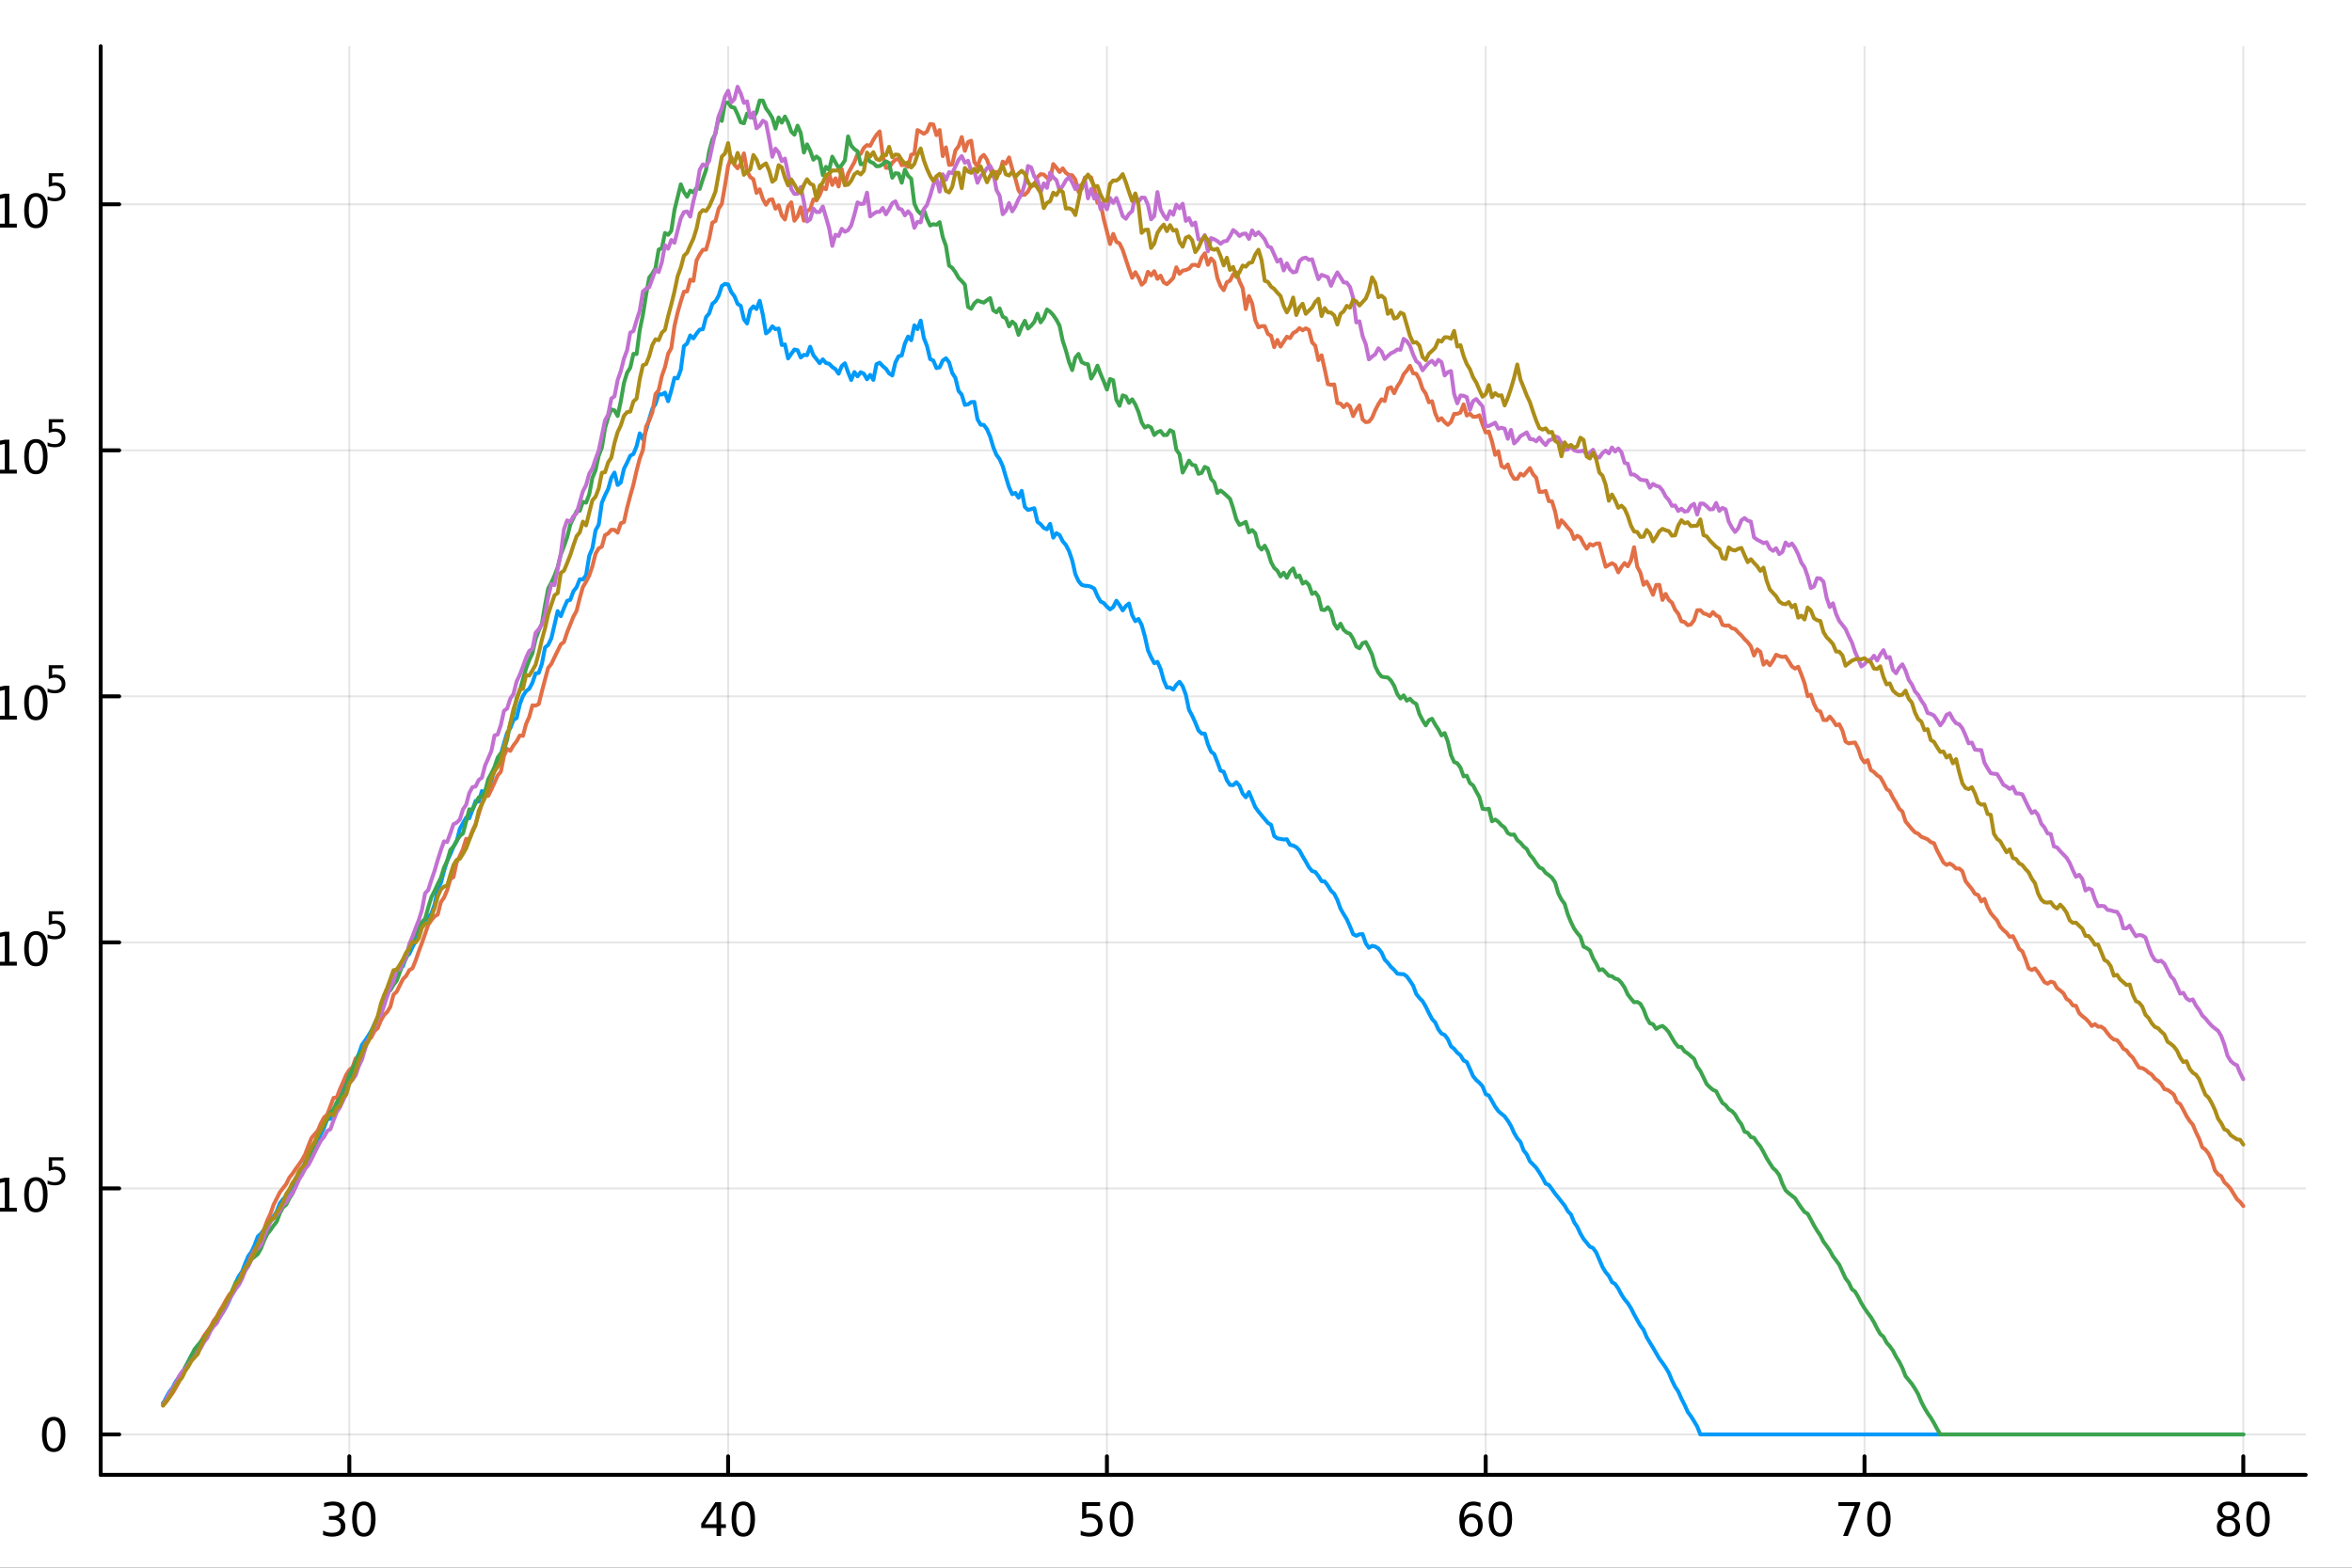 <?xml version="1.0" encoding="utf-8"?>
<svg xmlns="http://www.w3.org/2000/svg" xmlns:xlink="http://www.w3.org/1999/xlink" width="600" height="400" viewBox="0 0 2400 1600">
<rect x="0" y="0" width="2400" height="1600" fill="#333333" stroke="none"/>
<defs>
  <clipPath id="clip080">
    <rect x="0" y="0" width="2400" height="1600"/>
  </clipPath>
</defs>
<path clip-path="url(#clip080)" d="M0 1600 L2400 1600 L2400 0 L0 0  Z" fill="#ffffff" fill-rule="evenodd" fill-opacity="1"/>
<defs>
  <clipPath id="clip081">
    <rect x="480" y="0" width="1681" height="1600"/>
  </clipPath>
</defs>
<path clip-path="url(#clip080)" d="M102.74 1505.26 L2352.76 1505.26 L2352.76 47.244 L102.74 47.244  Z" fill="#ffffff" fill-rule="evenodd" fill-opacity="1"/>
<defs>
  <clipPath id="clip082">
    <rect x="102" y="47" width="2251" height="1459"/>
  </clipPath>
</defs>
<polyline clip-path="url(#clip082)" style="stroke:#000000; stroke-linecap:round; stroke-linejoin:round; stroke-width:2; stroke-opacity:0.1; fill:none" points="356.46,1505.26 356.46,47.244 "/>
<polyline clip-path="url(#clip082)" style="stroke:#000000; stroke-linecap:round; stroke-linejoin:round; stroke-width:2; stroke-opacity:0.1; fill:none" points="742.984,1505.26 742.984,47.244 "/>
<polyline clip-path="url(#clip082)" style="stroke:#000000; stroke-linecap:round; stroke-linejoin:round; stroke-width:2; stroke-opacity:0.1; fill:none" points="1129.51,1505.26 1129.51,47.244 "/>
<polyline clip-path="url(#clip082)" style="stroke:#000000; stroke-linecap:round; stroke-linejoin:round; stroke-width:2; stroke-opacity:0.1; fill:none" points="1516.03,1505.26 1516.03,47.244 "/>
<polyline clip-path="url(#clip082)" style="stroke:#000000; stroke-linecap:round; stroke-linejoin:round; stroke-width:2; stroke-opacity:0.1; fill:none" points="1902.55,1505.26 1902.55,47.244 "/>
<polyline clip-path="url(#clip082)" style="stroke:#000000; stroke-linecap:round; stroke-linejoin:round; stroke-width:2; stroke-opacity:0.1; fill:none" points="2289.08,1505.26 2289.08,47.244 "/>
<polyline clip-path="url(#clip080)" style="stroke:#000000; stroke-linecap:round; stroke-linejoin:round; stroke-width:4; stroke-opacity:1; fill:none" points="102.74,1505.26 2352.76,1505.26 "/>
<polyline clip-path="url(#clip080)" style="stroke:#000000; stroke-linecap:round; stroke-linejoin:round; stroke-width:4; stroke-opacity:1; fill:none" points="356.46,1505.26 356.46,1486.36 "/>
<polyline clip-path="url(#clip080)" style="stroke:#000000; stroke-linecap:round; stroke-linejoin:round; stroke-width:4; stroke-opacity:1; fill:none" points="742.984,1505.26 742.984,1486.36 "/>
<polyline clip-path="url(#clip080)" style="stroke:#000000; stroke-linecap:round; stroke-linejoin:round; stroke-width:4; stroke-opacity:1; fill:none" points="1129.51,1505.26 1129.51,1486.36 "/>
<polyline clip-path="url(#clip080)" style="stroke:#000000; stroke-linecap:round; stroke-linejoin:round; stroke-width:4; stroke-opacity:1; fill:none" points="1516.03,1505.26 1516.03,1486.36 "/>
<polyline clip-path="url(#clip080)" style="stroke:#000000; stroke-linecap:round; stroke-linejoin:round; stroke-width:4; stroke-opacity:1; fill:none" points="1902.55,1505.26 1902.55,1486.36 "/>
<polyline clip-path="url(#clip080)" style="stroke:#000000; stroke-linecap:round; stroke-linejoin:round; stroke-width:4; stroke-opacity:1; fill:none" points="2289.08,1505.26 2289.08,1486.36 "/>
<path clip-path="url(#clip080)" d="M345.303 1549.03 Q348.66 1549.74 350.535 1552.01 Q352.433 1554.28 352.433 1557.61 Q352.433 1562.73 348.914 1565.53 Q345.396 1568.33 338.914 1568.33 Q336.738 1568.33 334.423 1567.89 Q332.132 1567.47 329.678 1566.62 L329.678 1562.1 Q331.623 1563.24 333.937 1563.82 Q336.252 1564.4 338.775 1564.4 Q343.173 1564.4 345.465 1562.66 Q347.78 1560.92 347.78 1557.61 Q347.78 1554.56 345.627 1552.85 Q343.498 1551.11 339.678 1551.11 L335.65 1551.11 L335.65 1547.27 L339.863 1547.27 Q343.312 1547.27 345.141 1545.9 Q346.97 1544.51 346.97 1541.92 Q346.97 1539.26 345.072 1537.85 Q343.197 1536.41 339.678 1536.41 Q337.757 1536.41 335.558 1536.83 Q333.359 1537.24 330.72 1538.12 L330.72 1533.96 Q333.382 1533.22 335.697 1532.85 Q338.035 1532.47 340.095 1532.47 Q345.419 1532.47 348.521 1534.91 Q351.622 1537.31 351.622 1541.43 Q351.622 1544.3 349.979 1546.29 Q348.335 1548.26 345.303 1549.03 Z" fill="#000000" fill-rule="nonzero" fill-opacity="1" /><path clip-path="url(#clip080)" d="M371.298 1536.18 Q367.687 1536.18 365.859 1539.74 Q364.053 1543.28 364.053 1550.41 Q364.053 1557.52 365.859 1561.09 Q367.687 1564.63 371.298 1564.63 Q374.933 1564.63 376.738 1561.09 Q378.567 1557.52 378.567 1550.41 Q378.567 1543.28 376.738 1539.74 Q374.933 1536.18 371.298 1536.18 M371.298 1532.47 Q377.108 1532.47 380.164 1537.08 Q383.243 1541.66 383.243 1550.41 Q383.243 1559.14 380.164 1563.75 Q377.108 1568.33 371.298 1568.33 Q365.488 1568.33 362.409 1563.75 Q359.354 1559.14 359.354 1550.41 Q359.354 1541.66 362.409 1537.08 Q365.488 1532.47 371.298 1532.47 Z" fill="#000000" fill-rule="nonzero" fill-opacity="1" /><path clip-path="url(#clip080)" d="M731.155 1537.17 L719.349 1555.62 L731.155 1555.62 L731.155 1537.17 M729.928 1533.1 L735.808 1533.1 L735.808 1555.62 L740.738 1555.62 L740.738 1559.51 L735.808 1559.51 L735.808 1567.66 L731.155 1567.66 L731.155 1559.51 L715.553 1559.51 L715.553 1555 L729.928 1533.1 Z" fill="#000000" fill-rule="nonzero" fill-opacity="1" /><path clip-path="url(#clip080)" d="M758.47 1536.18 Q754.859 1536.18 753.03 1539.74 Q751.224 1543.28 751.224 1550.41 Q751.224 1557.52 753.03 1561.09 Q754.859 1564.63 758.47 1564.63 Q762.104 1564.63 763.909 1561.09 Q765.738 1557.52 765.738 1550.41 Q765.738 1543.28 763.909 1539.74 Q762.104 1536.18 758.47 1536.18 M758.47 1532.47 Q764.28 1532.47 767.335 1537.08 Q770.414 1541.66 770.414 1550.41 Q770.414 1559.14 767.335 1563.75 Q764.28 1568.33 758.47 1568.33 Q752.659 1568.33 749.581 1563.75 Q746.525 1559.14 746.525 1550.41 Q746.525 1541.66 749.581 1537.08 Q752.659 1532.47 758.47 1532.47 Z" fill="#000000" fill-rule="nonzero" fill-opacity="1" /><path clip-path="url(#clip080)" d="M1104.21 1533.1 L1122.56 1533.1 L1122.56 1537.04 L1108.49 1537.04 L1108.49 1545.51 Q1109.51 1545.16 1110.53 1545 Q1111.54 1544.81 1112.56 1544.81 Q1118.35 1544.81 1121.73 1547.98 Q1125.11 1551.16 1125.11 1556.57 Q1125.11 1562.15 1121.64 1565.25 Q1118.16 1568.33 1111.84 1568.33 Q1109.67 1568.33 1107.4 1567.96 Q1105.16 1567.59 1102.75 1566.85 L1102.75 1562.15 Q1104.83 1563.28 1107.05 1563.84 Q1109.28 1564.4 1111.75 1564.4 Q1115.76 1564.4 1118.09 1562.29 Q1120.43 1560.18 1120.43 1556.57 Q1120.43 1552.96 1118.09 1550.85 Q1115.76 1548.75 1111.75 1548.75 Q1109.88 1548.75 1108 1549.16 Q1106.15 1549.58 1104.21 1550.46 L1104.21 1533.1 Z" fill="#000000" fill-rule="nonzero" fill-opacity="1" /><path clip-path="url(#clip080)" d="M1144.32 1536.18 Q1140.71 1536.18 1138.88 1539.74 Q1137.08 1543.28 1137.08 1550.41 Q1137.08 1557.52 1138.88 1561.09 Q1140.71 1564.63 1144.32 1564.63 Q1147.96 1564.63 1149.76 1561.09 Q1151.59 1557.52 1151.59 1550.41 Q1151.59 1543.28 1149.76 1539.74 Q1147.96 1536.18 1144.32 1536.18 M1144.32 1532.47 Q1150.13 1532.47 1153.19 1537.08 Q1156.27 1541.66 1156.27 1550.41 Q1156.27 1559.14 1153.19 1563.75 Q1150.13 1568.33 1144.32 1568.33 Q1138.51 1568.33 1135.43 1563.75 Q1132.38 1559.14 1132.38 1550.41 Q1132.38 1541.66 1135.43 1537.08 Q1138.51 1532.47 1144.32 1532.47 Z" fill="#000000" fill-rule="nonzero" fill-opacity="1" /><path clip-path="url(#clip080)" d="M1501.44 1548.52 Q1498.29 1548.52 1496.44 1550.67 Q1494.61 1552.82 1494.61 1556.57 Q1494.61 1560.3 1496.44 1562.47 Q1498.29 1564.63 1501.44 1564.63 Q1504.58 1564.63 1506.41 1562.47 Q1508.26 1560.3 1508.26 1556.57 Q1508.26 1552.82 1506.41 1550.67 Q1504.58 1548.52 1501.44 1548.52 M1510.72 1533.86 L1510.72 1538.12 Q1508.96 1537.29 1507.15 1536.85 Q1505.37 1536.41 1503.61 1536.41 Q1498.98 1536.41 1496.53 1539.53 Q1494.1 1542.66 1493.75 1548.98 Q1495.12 1546.97 1497.18 1545.9 Q1499.24 1544.81 1501.71 1544.81 Q1506.92 1544.81 1509.93 1547.98 Q1512.96 1551.13 1512.96 1556.57 Q1512.96 1561.9 1509.81 1565.11 Q1506.67 1568.33 1501.44 1568.33 Q1495.44 1568.33 1492.27 1563.75 Q1489.1 1559.14 1489.1 1550.41 Q1489.1 1542.22 1492.99 1537.36 Q1496.87 1532.47 1503.43 1532.47 Q1505.19 1532.47 1506.97 1532.82 Q1508.77 1533.17 1510.72 1533.86 Z" fill="#000000" fill-rule="nonzero" fill-opacity="1" /><path clip-path="url(#clip080)" d="M1531.02 1536.18 Q1527.41 1536.18 1525.58 1539.74 Q1523.77 1543.28 1523.77 1550.41 Q1523.77 1557.52 1525.58 1561.09 Q1527.41 1564.63 1531.02 1564.63 Q1534.65 1564.63 1536.46 1561.09 Q1538.29 1557.52 1538.29 1550.41 Q1538.29 1543.28 1536.46 1539.74 Q1534.65 1536.18 1531.02 1536.18 M1531.02 1532.47 Q1536.83 1532.47 1539.88 1537.08 Q1542.96 1541.66 1542.96 1550.41 Q1542.96 1559.14 1539.88 1563.75 Q1536.83 1568.33 1531.02 1568.33 Q1525.21 1568.33 1522.13 1563.75 Q1519.07 1559.14 1519.07 1550.41 Q1519.07 1541.66 1522.13 1537.08 Q1525.21 1532.47 1531.02 1532.47 Z" fill="#000000" fill-rule="nonzero" fill-opacity="1" /><path clip-path="url(#clip080)" d="M1875.91 1533.1 L1898.13 1533.1 L1898.13 1535.09 L1885.59 1567.66 L1880.7 1567.66 L1892.51 1537.04 L1875.91 1537.04 L1875.91 1533.1 Z" fill="#000000" fill-rule="nonzero" fill-opacity="1" /><path clip-path="url(#clip080)" d="M1917.25 1536.18 Q1913.64 1536.18 1911.81 1539.74 Q1910.01 1543.28 1910.01 1550.41 Q1910.01 1557.52 1911.81 1561.09 Q1913.64 1564.63 1917.25 1564.63 Q1920.89 1564.63 1922.69 1561.09 Q1924.52 1557.52 1924.52 1550.41 Q1924.52 1543.28 1922.69 1539.74 Q1920.89 1536.18 1917.25 1536.18 M1917.25 1532.47 Q1923.06 1532.47 1926.12 1537.08 Q1929.2 1541.66 1929.2 1550.41 Q1929.2 1559.14 1926.12 1563.75 Q1923.06 1568.33 1917.25 1568.33 Q1911.44 1568.33 1908.36 1563.75 Q1905.31 1559.14 1905.31 1550.41 Q1905.31 1541.66 1908.36 1537.08 Q1911.44 1532.47 1917.25 1532.47 Z" fill="#000000" fill-rule="nonzero" fill-opacity="1" /><path clip-path="url(#clip080)" d="M2273.95 1551.25 Q2270.62 1551.25 2268.69 1553.03 Q2266.8 1554.81 2266.8 1557.94 Q2266.8 1561.06 2268.69 1562.85 Q2270.62 1564.63 2273.95 1564.63 Q2277.28 1564.63 2279.2 1562.85 Q2281.12 1561.04 2281.12 1557.94 Q2281.12 1554.81 2279.2 1553.03 Q2277.31 1551.25 2273.95 1551.25 M2269.27 1549.26 Q2266.26 1548.52 2264.57 1546.46 Q2262.91 1544.4 2262.91 1541.43 Q2262.91 1537.29 2265.85 1534.88 Q2268.81 1532.47 2273.95 1532.47 Q2279.11 1532.47 2282.05 1534.88 Q2284.99 1537.29 2284.99 1541.43 Q2284.99 1544.4 2283.3 1546.46 Q2281.63 1548.52 2278.65 1549.26 Q2282.03 1550.04 2283.9 1552.34 Q2285.8 1554.63 2285.8 1557.94 Q2285.8 1562.96 2282.72 1565.65 Q2279.67 1568.33 2273.95 1568.33 Q2268.23 1568.33 2265.15 1565.65 Q2262.1 1562.96 2262.1 1557.94 Q2262.1 1554.63 2264 1552.34 Q2265.89 1550.04 2269.27 1549.26 M2267.56 1541.87 Q2267.56 1544.56 2269.23 1546.06 Q2270.92 1547.57 2273.95 1547.57 Q2276.96 1547.57 2278.65 1546.06 Q2280.36 1544.56 2280.36 1541.87 Q2280.36 1539.19 2278.65 1537.68 Q2276.96 1536.18 2273.95 1536.18 Q2270.92 1536.18 2269.23 1537.68 Q2267.56 1539.19 2267.56 1541.87 Z" fill="#000000" fill-rule="nonzero" fill-opacity="1" /><path clip-path="url(#clip080)" d="M2304.11 1536.18 Q2300.5 1536.18 2298.67 1539.74 Q2296.87 1543.28 2296.87 1550.41 Q2296.87 1557.52 2298.67 1561.09 Q2300.5 1564.63 2304.11 1564.63 Q2307.75 1564.63 2309.55 1561.09 Q2311.38 1557.52 2311.38 1550.41 Q2311.38 1543.28 2309.55 1539.74 Q2307.75 1536.18 2304.11 1536.18 M2304.11 1532.47 Q2309.92 1532.47 2312.98 1537.08 Q2316.06 1541.66 2316.06 1550.41 Q2316.06 1559.14 2312.98 1563.75 Q2309.92 1568.33 2304.11 1568.33 Q2298.3 1568.33 2295.22 1563.75 Q2292.17 1559.14 2292.17 1550.41 Q2292.17 1541.66 2295.22 1537.08 Q2298.3 1532.47 2304.11 1532.47 Z" fill="#000000" fill-rule="nonzero" fill-opacity="1" /><path clip-path="url(#clip080)" d="M1188.47 1608.94 L1179.75 1632.59 L1197.22 1632.59 L1188.47 1608.94 M1184.84 1602.6 L1192.13 1602.6 L1210.24 1650.12 L1203.56 1650.12 L1199.23 1637.93 L1177.81 1637.93 L1173.48 1650.12 L1166.7 1650.12 L1184.84 1602.6 Z" fill="#000000" fill-rule="nonzero" fill-opacity="1" /><path clip-path="url(#clip080)" d="M1240.38 1631.89 Q1240.38 1625.52 1237.74 1622.02 Q1235.13 1618.52 1230.39 1618.52 Q1225.68 1618.52 1223.04 1622.02 Q1220.43 1625.52 1220.43 1631.89 Q1220.43 1638.22 1223.04 1641.72 Q1225.68 1645.22 1230.39 1645.22 Q1235.13 1645.22 1237.74 1641.72 Q1240.38 1638.22 1240.38 1631.89 M1246.24 1645.7 Q1246.24 1654.8 1242.2 1659.23 Q1238.16 1663.68 1229.82 1663.68 Q1226.73 1663.68 1223.99 1663.21 Q1221.26 1662.76 1218.68 1661.8 L1218.68 1656.11 Q1221.26 1657.51 1223.77 1658.18 Q1226.28 1658.84 1228.89 1658.84 Q1234.65 1658.84 1237.52 1655.82 Q1240.38 1652.83 1240.38 1646.75 L1240.38 1643.85 Q1238.57 1647 1235.74 1648.56 Q1232.9 1650.12 1228.96 1650.12 Q1222.4 1650.12 1218.39 1645.13 Q1214.38 1640.13 1214.38 1631.89 Q1214.38 1623.61 1218.39 1618.61 Q1222.4 1613.62 1228.96 1613.62 Q1232.9 1613.62 1235.74 1615.18 Q1238.57 1616.74 1240.38 1619.89 L1240.38 1614.48 L1246.24 1614.48 L1246.24 1645.7 Z" fill="#000000" fill-rule="nonzero" fill-opacity="1" /><path clip-path="url(#clip080)" d="M1288.8 1630.84 L1288.8 1633.7 L1261.87 1633.7 Q1262.25 1639.75 1265.5 1642.93 Q1268.78 1646.08 1274.6 1646.08 Q1277.97 1646.08 1281.12 1645.25 Q1284.31 1644.43 1287.43 1642.77 L1287.43 1648.31 Q1284.28 1649.65 1280.97 1650.35 Q1277.66 1651.05 1274.25 1651.05 Q1265.72 1651.05 1260.72 1646.08 Q1255.76 1641.12 1255.76 1632.65 Q1255.76 1623.9 1260.47 1618.77 Q1265.21 1613.62 1273.23 1613.62 Q1280.42 1613.62 1284.59 1618.26 Q1288.8 1622.88 1288.8 1630.84 M1282.94 1629.12 Q1282.88 1624.31 1280.23 1621.45 Q1277.62 1618.58 1273.29 1618.58 Q1268.39 1618.58 1265.43 1621.35 Q1262.5 1624.12 1262.06 1629.15 L1282.94 1629.12 Z" fill="#000000" fill-rule="nonzero" fill-opacity="1" /><polyline clip-path="url(#clip082)" style="stroke:#000000; stroke-linecap:round; stroke-linejoin:round; stroke-width:2; stroke-opacity:0.1; fill:none" points="102.74,1464 2352.76,1464 "/>
<polyline clip-path="url(#clip082)" style="stroke:#000000; stroke-linecap:round; stroke-linejoin:round; stroke-width:2; stroke-opacity:0.1; fill:none" points="102.74,1212.9 2352.76,1212.9 "/>
<polyline clip-path="url(#clip082)" style="stroke:#000000; stroke-linecap:round; stroke-linejoin:round; stroke-width:2; stroke-opacity:0.1; fill:none" points="102.74,961.799 2352.76,961.799 "/>
<polyline clip-path="url(#clip082)" style="stroke:#000000; stroke-linecap:round; stroke-linejoin:round; stroke-width:2; stroke-opacity:0.1; fill:none" points="102.74,710.701 2352.76,710.701 "/>
<polyline clip-path="url(#clip082)" style="stroke:#000000; stroke-linecap:round; stroke-linejoin:round; stroke-width:2; stroke-opacity:0.1; fill:none" points="102.74,459.603 2352.76,459.603 "/>
<polyline clip-path="url(#clip082)" style="stroke:#000000; stroke-linecap:round; stroke-linejoin:round; stroke-width:2; stroke-opacity:0.1; fill:none" points="102.74,208.505 2352.76,208.505 "/>
<polyline clip-path="url(#clip080)" style="stroke:#000000; stroke-linecap:round; stroke-linejoin:round; stroke-width:4; stroke-opacity:1; fill:none" points="102.74,1505.26 102.74,47.244 "/>
<polyline clip-path="url(#clip080)" style="stroke:#000000; stroke-linecap:round; stroke-linejoin:round; stroke-width:4; stroke-opacity:1; fill:none" points="102.74,1464 121.638,1464 "/>
<polyline clip-path="url(#clip080)" style="stroke:#000000; stroke-linecap:round; stroke-linejoin:round; stroke-width:4; stroke-opacity:1; fill:none" points="102.74,1212.9 121.638,1212.9 "/>
<polyline clip-path="url(#clip080)" style="stroke:#000000; stroke-linecap:round; stroke-linejoin:round; stroke-width:4; stroke-opacity:1; fill:none" points="102.74,961.799 121.638,961.799 "/>
<polyline clip-path="url(#clip080)" style="stroke:#000000; stroke-linecap:round; stroke-linejoin:round; stroke-width:4; stroke-opacity:1; fill:none" points="102.74,710.701 121.638,710.701 "/>
<polyline clip-path="url(#clip080)" style="stroke:#000000; stroke-linecap:round; stroke-linejoin:round; stroke-width:4; stroke-opacity:1; fill:none" points="102.74,459.603 121.638,459.603 "/>
<polyline clip-path="url(#clip080)" style="stroke:#000000; stroke-linecap:round; stroke-linejoin:round; stroke-width:4; stroke-opacity:1; fill:none" points="102.74,208.505 121.638,208.505 "/>
<path clip-path="url(#clip080)" d="M54.796 1449.79 Q51.185 1449.79 49.356 1453.36 Q47.55 1456.9 47.55 1464.03 Q47.55 1471.14 49.356 1474.7 Q51.185 1478.24 54.796 1478.24 Q58.43 1478.24 60.236 1474.7 Q62.064 1471.14 62.064 1464.03 Q62.064 1456.9 60.236 1453.36 Q58.43 1449.79 54.796 1449.79 M54.796 1446.09 Q60.606 1446.09 63.661 1450.7 Q66.74 1455.28 66.74 1464.03 Q66.74 1472.76 63.661 1477.36 Q60.606 1481.95 54.796 1481.95 Q48.986 1481.95 45.907 1477.36 Q42.851 1472.76 42.851 1464.03 Q42.851 1455.28 45.907 1450.7 Q48.986 1446.09 54.796 1446.09 Z" fill="#000000" fill-rule="nonzero" fill-opacity="1" /><path clip-path="url(#clip080)" d="M-117.839 1232.69 L-110.2 1232.69 L-110.2 1206.32 L-118.511 1207.99 L-118.511 1203.73 L-110.247 1202.06 L-105.571 1202.06 L-105.571 1232.69 L-97.932 1232.69 L-97.932 1236.62 L-117.839 1236.62 L-117.839 1232.69 Z" fill="#000000" fill-rule="nonzero" fill-opacity="1" /><path clip-path="url(#clip080)" d="M-88.488 1230.75 L-83.603 1230.75 L-83.603 1236.62 L-88.488 1236.62 L-88.488 1230.75 Z" fill="#000000" fill-rule="nonzero" fill-opacity="1" /><path clip-path="url(#clip080)" d="M-63.418 1205.14 Q-67.029 1205.14 -68.858 1208.71 Q-70.664 1212.25 -70.664 1219.38 Q-70.664 1226.49 -68.858 1230.05 Q-67.029 1233.59 -63.418 1233.59 Q-59.784 1233.59 -57.978 1230.05 Q-56.15 1226.49 -56.15 1219.38 Q-56.15 1212.25 -57.978 1208.71 Q-59.784 1205.14 -63.418 1205.14 M-63.418 1201.44 Q-57.608 1201.44 -54.553 1206.05 Q-51.474 1210.63 -51.474 1219.38 Q-51.474 1228.11 -54.553 1232.71 Q-57.608 1237.3 -63.418 1237.3 Q-69.228 1237.3 -72.307 1232.71 Q-75.363 1228.11 -75.363 1219.38 Q-75.363 1210.63 -72.307 1206.05 Q-69.228 1201.44 -63.418 1201.44 Z" fill="#000000" fill-rule="nonzero" fill-opacity="1" /><path clip-path="url(#clip080)" d="M-15.085 1211.16 L-25.664 1221.79 L-15.085 1232.37 L-17.84 1235.17 L-28.465 1224.54 L-39.09 1235.17 L-41.821 1232.37 L-31.266 1221.79 L-41.821 1211.16 L-39.09 1208.36 L-28.465 1218.99 L-17.84 1208.36 L-15.085 1211.16 Z" fill="#000000" fill-rule="nonzero" fill-opacity="1" /><path clip-path="url(#clip080)" d="M-2.724 1232.69 L4.915 1232.69 L4.915 1206.32 L-3.395 1207.99 L-3.395 1203.73 L4.868 1202.06 L9.544 1202.06 L9.544 1232.69 L17.183 1232.69 L17.183 1236.62 L-2.724 1236.62 L-2.724 1232.69 Z" fill="#000000" fill-rule="nonzero" fill-opacity="1" /><path clip-path="url(#clip080)" d="M36.627 1205.14 Q33.016 1205.14 31.188 1208.71 Q29.382 1212.25 29.382 1219.38 Q29.382 1226.49 31.188 1230.05 Q33.016 1233.59 36.627 1233.59 Q40.262 1233.59 42.067 1230.05 Q43.896 1226.49 43.896 1219.38 Q43.896 1212.25 42.067 1208.71 Q40.262 1205.14 36.627 1205.14 M36.627 1201.44 Q42.438 1201.44 45.493 1206.05 Q48.572 1210.63 48.572 1219.38 Q48.572 1228.11 45.493 1232.71 Q42.438 1237.3 36.627 1237.3 Q30.817 1237.3 27.739 1232.71 Q24.683 1228.11 24.683 1219.38 Q24.683 1210.63 27.739 1206.05 Q30.817 1201.44 36.627 1201.44 Z" fill="#000000" fill-rule="nonzero" fill-opacity="1" /><path clip-path="url(#clip080)" d="M49.757 1181.13 L64.671 1181.13 L64.671 1184.33 L53.236 1184.33 L53.236 1191.22 Q54.064 1190.93 54.891 1190.8 Q55.719 1190.65 56.546 1190.65 Q61.248 1190.65 63.994 1193.23 Q66.74 1195.8 66.74 1200.21 Q66.74 1204.74 63.919 1207.26 Q61.098 1209.76 55.963 1209.76 Q54.195 1209.76 52.352 1209.46 Q50.528 1209.16 48.572 1208.56 L48.572 1204.74 Q50.265 1205.66 52.07 1206.11 Q53.876 1206.56 55.888 1206.56 Q59.142 1206.56 61.041 1204.85 Q62.941 1203.14 62.941 1200.21 Q62.941 1197.27 61.041 1195.56 Q59.142 1193.85 55.888 1193.85 Q54.365 1193.85 52.841 1194.19 Q51.337 1194.53 49.757 1195.24 L49.757 1181.13 Z" fill="#000000" fill-rule="nonzero" fill-opacity="1" /><path clip-path="url(#clip080)" d="M-114.622 981.592 L-98.302 981.592 L-98.302 985.527 L-120.247 985.527 L-120.247 981.592 Q-117.585 978.837 -113.001 974.207 Q-108.395 969.555 -107.214 968.212 Q-104.969 965.689 -104.089 963.953 Q-103.187 962.194 -103.187 960.504 Q-103.187 957.749 -105.131 956.013 Q-107.052 954.277 -110.154 954.277 Q-112.353 954.277 -114.807 955.041 Q-117.237 955.805 -120.015 957.356 L-120.015 952.633 Q-117.191 951.499 -114.737 950.92 Q-112.284 950.342 -110.247 950.342 Q-104.876 950.342 -101.682 953.027 Q-98.487 955.712 -98.487 960.203 Q-98.487 962.332 -99.298 964.254 Q-100.085 966.152 -102.191 968.744 Q-102.77 969.416 -105.872 972.633 Q-108.974 975.828 -114.622 981.592 Z" fill="#000000" fill-rule="nonzero" fill-opacity="1" /><path clip-path="url(#clip080)" d="M-88.488 979.647 L-83.603 979.647 L-83.603 985.527 L-88.488 985.527 L-88.488 979.647 Z" fill="#000000" fill-rule="nonzero" fill-opacity="1" /><path clip-path="url(#clip080)" d="M-63.418 954.045 Q-67.029 954.045 -68.858 957.61 Q-70.664 961.152 -70.664 968.281 Q-70.664 975.388 -68.858 978.953 Q-67.029 982.494 -63.418 982.494 Q-59.784 982.494 -57.978 978.953 Q-56.15 975.388 -56.15 968.281 Q-56.15 961.152 -57.978 957.61 Q-59.784 954.045 -63.418 954.045 M-63.418 950.342 Q-57.608 950.342 -54.553 954.948 Q-51.474 959.531 -51.474 968.281 Q-51.474 977.008 -54.553 981.615 Q-57.608 986.198 -63.418 986.198 Q-69.228 986.198 -72.307 981.615 Q-75.363 977.008 -75.363 968.281 Q-75.363 959.531 -72.307 954.948 Q-69.228 950.342 -63.418 950.342 Z" fill="#000000" fill-rule="nonzero" fill-opacity="1" /><path clip-path="url(#clip080)" d="M-15.085 960.064 L-25.664 970.689 L-15.085 981.267 L-17.84 984.068 L-28.465 973.443 L-39.09 984.068 L-41.821 981.267 L-31.266 970.689 L-41.821 960.064 L-39.09 957.263 L-28.465 967.888 L-17.84 957.263 L-15.085 960.064 Z" fill="#000000" fill-rule="nonzero" fill-opacity="1" /><path clip-path="url(#clip080)" d="M-2.724 981.592 L4.915 981.592 L4.915 955.226 L-3.395 956.893 L-3.395 952.633 L4.868 950.967 L9.544 950.967 L9.544 981.592 L17.183 981.592 L17.183 985.527 L-2.724 985.527 L-2.724 981.592 Z" fill="#000000" fill-rule="nonzero" fill-opacity="1" /><path clip-path="url(#clip080)" d="M36.627 954.045 Q33.016 954.045 31.188 957.61 Q29.382 961.152 29.382 968.281 Q29.382 975.388 31.188 978.953 Q33.016 982.494 36.627 982.494 Q40.262 982.494 42.067 978.953 Q43.896 975.388 43.896 968.281 Q43.896 961.152 42.067 957.61 Q40.262 954.045 36.627 954.045 M36.627 950.342 Q42.438 950.342 45.493 954.948 Q48.572 959.531 48.572 968.281 Q48.572 977.008 45.493 981.615 Q42.438 986.198 36.627 986.198 Q30.817 986.198 27.739 981.615 Q24.683 977.008 24.683 968.281 Q24.683 959.531 27.739 954.948 Q30.817 950.342 36.627 950.342 Z" fill="#000000" fill-rule="nonzero" fill-opacity="1" /><path clip-path="url(#clip080)" d="M49.757 930.036 L64.671 930.036 L64.671 933.234 L53.236 933.234 L53.236 940.117 Q54.064 939.835 54.891 939.704 Q55.719 939.553 56.546 939.553 Q61.248 939.553 63.994 942.13 Q66.74 944.706 66.74 949.107 Q66.74 953.64 63.919 956.16 Q61.098 958.662 55.963 958.662 Q54.195 958.662 52.352 958.361 Q50.528 958.06 48.572 957.458 L48.572 953.64 Q50.265 954.562 52.07 955.013 Q53.876 955.464 55.888 955.464 Q59.142 955.464 61.041 953.753 Q62.941 952.041 62.941 949.107 Q62.941 946.173 61.041 944.462 Q59.142 942.75 55.888 942.75 Q54.365 942.75 52.841 943.089 Q51.337 943.427 49.757 944.142 L49.757 930.036 Z" fill="#000000" fill-rule="nonzero" fill-opacity="1" /><path clip-path="url(#clip080)" d="M-104.483 715.795 Q-101.126 716.512 -99.251 718.781 Q-97.353 721.049 -97.353 724.382 Q-97.353 729.498 -100.872 732.299 Q-104.39 735.1 -110.872 735.1 Q-113.048 735.1 -115.362 734.66 Q-117.654 734.243 -120.108 733.387 L-120.108 728.873 Q-118.163 730.007 -115.849 730.586 Q-113.534 731.165 -111.011 731.165 Q-106.613 731.165 -104.321 729.429 Q-102.006 727.693 -102.006 724.382 Q-102.006 721.327 -104.159 719.614 Q-106.288 717.878 -110.108 717.878 L-114.136 717.878 L-114.136 714.035 L-109.923 714.035 Q-106.474 714.035 -104.645 712.67 Q-102.816 711.281 -102.816 708.688 Q-102.816 706.026 -104.714 704.614 Q-106.589 703.179 -110.108 703.179 Q-112.029 703.179 -114.228 703.595 Q-116.427 704.012 -119.066 704.892 L-119.066 700.725 Q-116.404 699.984 -114.089 699.614 Q-111.751 699.244 -109.691 699.244 Q-104.367 699.244 -101.265 701.674 Q-98.163 704.082 -98.163 708.202 Q-98.163 711.072 -99.807 713.063 Q-101.45 715.031 -104.483 715.795 Z" fill="#000000" fill-rule="nonzero" fill-opacity="1" /><path clip-path="url(#clip080)" d="M-88.488 728.549 L-83.603 728.549 L-83.603 734.429 L-88.488 734.429 L-88.488 728.549 Z" fill="#000000" fill-rule="nonzero" fill-opacity="1" /><path clip-path="url(#clip080)" d="M-63.418 702.947 Q-67.029 702.947 -68.858 706.512 Q-70.664 710.054 -70.664 717.183 Q-70.664 724.29 -68.858 727.855 Q-67.029 731.396 -63.418 731.396 Q-59.784 731.396 -57.978 727.855 Q-56.15 724.29 -56.15 717.183 Q-56.15 710.054 -57.978 706.512 Q-59.784 702.947 -63.418 702.947 M-63.418 699.244 Q-57.608 699.244 -54.553 703.85 Q-51.474 708.433 -51.474 717.183 Q-51.474 725.91 -54.553 730.517 Q-57.608 735.1 -63.418 735.1 Q-69.228 735.1 -72.307 730.517 Q-75.363 725.91 -75.363 717.183 Q-75.363 708.433 -72.307 703.85 Q-69.228 699.244 -63.418 699.244 Z" fill="#000000" fill-rule="nonzero" fill-opacity="1" /><path clip-path="url(#clip080)" d="M-15.085 708.966 L-25.664 719.591 L-15.085 730.169 L-17.84 732.97 L-28.465 722.345 L-39.09 732.97 L-41.821 730.169 L-31.266 719.591 L-41.821 708.966 L-39.09 706.165 L-28.465 716.79 L-17.84 706.165 L-15.085 708.966 Z" fill="#000000" fill-rule="nonzero" fill-opacity="1" /><path clip-path="url(#clip080)" d="M-2.724 730.494 L4.915 730.494 L4.915 704.128 L-3.395 705.795 L-3.395 701.535 L4.868 699.869 L9.544 699.869 L9.544 730.494 L17.183 730.494 L17.183 734.429 L-2.724 734.429 L-2.724 730.494 Z" fill="#000000" fill-rule="nonzero" fill-opacity="1" /><path clip-path="url(#clip080)" d="M36.627 702.947 Q33.016 702.947 31.188 706.512 Q29.382 710.054 29.382 717.183 Q29.382 724.29 31.188 727.855 Q33.016 731.396 36.627 731.396 Q40.262 731.396 42.067 727.855 Q43.896 724.29 43.896 717.183 Q43.896 710.054 42.067 706.512 Q40.262 702.947 36.627 702.947 M36.627 699.244 Q42.438 699.244 45.493 703.85 Q48.572 708.433 48.572 717.183 Q48.572 725.91 45.493 730.517 Q42.438 735.1 36.627 735.1 Q30.817 735.1 27.739 730.517 Q24.683 725.91 24.683 717.183 Q24.683 708.433 27.739 703.85 Q30.817 699.244 36.627 699.244 Z" fill="#000000" fill-rule="nonzero" fill-opacity="1" /><path clip-path="url(#clip080)" d="M49.757 678.938 L64.671 678.938 L64.671 682.136 L53.236 682.136 L53.236 689.019 Q54.064 688.737 54.891 688.605 Q55.719 688.455 56.546 688.455 Q61.248 688.455 63.994 691.032 Q66.74 693.608 66.74 698.009 Q66.74 702.542 63.919 705.062 Q61.098 707.564 55.963 707.564 Q54.195 707.564 52.352 707.263 Q50.528 706.962 48.572 706.36 L48.572 702.542 Q50.265 703.464 52.07 703.915 Q53.876 704.366 55.888 704.366 Q59.142 704.366 61.041 702.655 Q62.941 700.943 62.941 698.009 Q62.941 695.075 61.041 693.364 Q59.142 691.652 55.888 691.652 Q54.365 691.652 52.841 691.991 Q51.337 692.329 49.757 693.044 L49.757 678.938 Z" fill="#000000" fill-rule="nonzero" fill-opacity="1" /><path clip-path="url(#clip080)" d="M-105.802 452.845 L-117.608 471.294 L-105.802 471.294 L-105.802 452.845 M-107.029 448.771 L-101.15 448.771 L-101.15 471.294 L-96.219 471.294 L-96.219 475.183 L-101.15 475.183 L-101.15 483.331 L-105.802 483.331 L-105.802 475.183 L-121.404 475.183 L-121.404 470.669 L-107.029 448.771 Z" fill="#000000" fill-rule="nonzero" fill-opacity="1" /><path clip-path="url(#clip080)" d="M-88.488 477.451 L-83.603 477.451 L-83.603 483.331 L-88.488 483.331 L-88.488 477.451 Z" fill="#000000" fill-rule="nonzero" fill-opacity="1" /><path clip-path="url(#clip080)" d="M-63.418 451.849 Q-67.029 451.849 -68.858 455.414 Q-70.664 458.956 -70.664 466.085 Q-70.664 473.192 -68.858 476.757 Q-67.029 480.298 -63.418 480.298 Q-59.784 480.298 -57.978 476.757 Q-56.15 473.192 -56.15 466.085 Q-56.15 458.956 -57.978 455.414 Q-59.784 451.849 -63.418 451.849 M-63.418 448.146 Q-57.608 448.146 -54.553 452.752 Q-51.474 457.335 -51.474 466.085 Q-51.474 474.812 -54.553 479.419 Q-57.608 484.002 -63.418 484.002 Q-69.228 484.002 -72.307 479.419 Q-75.363 474.812 -75.363 466.085 Q-75.363 457.335 -72.307 452.752 Q-69.228 448.146 -63.418 448.146 Z" fill="#000000" fill-rule="nonzero" fill-opacity="1" /><path clip-path="url(#clip080)" d="M-15.085 457.868 L-25.664 468.493 L-15.085 479.071 L-17.84 481.872 L-28.465 471.247 L-39.09 481.872 L-41.821 479.071 L-31.266 468.493 L-41.821 457.868 L-39.09 455.067 L-28.465 465.692 L-17.84 455.067 L-15.085 457.868 Z" fill="#000000" fill-rule="nonzero" fill-opacity="1" /><path clip-path="url(#clip080)" d="M-2.724 479.395 L4.915 479.395 L4.915 453.03 L-3.395 454.697 L-3.395 450.437 L4.868 448.771 L9.544 448.771 L9.544 479.395 L17.183 479.395 L17.183 483.331 L-2.724 483.331 L-2.724 479.395 Z" fill="#000000" fill-rule="nonzero" fill-opacity="1" /><path clip-path="url(#clip080)" d="M36.627 451.849 Q33.016 451.849 31.188 455.414 Q29.382 458.956 29.382 466.085 Q29.382 473.192 31.188 476.757 Q33.016 480.298 36.627 480.298 Q40.262 480.298 42.067 476.757 Q43.896 473.192 43.896 466.085 Q43.896 458.956 42.067 455.414 Q40.262 451.849 36.627 451.849 M36.627 448.146 Q42.438 448.146 45.493 452.752 Q48.572 457.335 48.572 466.085 Q48.572 474.812 45.493 479.419 Q42.438 484.002 36.627 484.002 Q30.817 484.002 27.739 479.419 Q24.683 474.812 24.683 466.085 Q24.683 457.335 27.739 452.752 Q30.817 448.146 36.627 448.146 Z" fill="#000000" fill-rule="nonzero" fill-opacity="1" /><path clip-path="url(#clip080)" d="M49.757 427.84 L64.671 427.84 L64.671 431.038 L53.236 431.038 L53.236 437.921 Q54.064 437.639 54.891 437.507 Q55.719 437.357 56.546 437.357 Q61.248 437.357 63.994 439.934 Q66.74 442.51 66.74 446.911 Q66.74 451.444 63.919 453.964 Q61.098 456.466 55.963 456.466 Q54.195 456.466 52.352 456.165 Q50.528 455.864 48.572 455.262 L48.572 451.444 Q50.265 452.366 52.07 452.817 Q53.876 453.268 55.888 453.268 Q59.142 453.268 61.041 451.557 Q62.941 449.845 62.941 446.911 Q62.941 443.977 61.041 442.266 Q59.142 440.554 55.888 440.554 Q54.365 440.554 52.841 440.893 Q51.337 441.231 49.757 441.946 L49.757 427.84 Z" fill="#000000" fill-rule="nonzero" fill-opacity="1" /><path clip-path="url(#clip080)" d="M-118.603 197.673 L-100.247 197.673 L-100.247 201.608 L-114.321 201.608 L-114.321 210.08 Q-113.302 209.733 -112.284 209.571 Q-111.265 209.385 -110.247 209.385 Q-104.46 209.385 -101.08 212.557 Q-97.701 215.728 -97.701 221.145 Q-97.701 226.723 -101.173 229.825 Q-104.645 232.904 -110.964 232.904 Q-113.14 232.904 -115.409 232.533 Q-117.654 232.163 -120.062 231.422 L-120.062 226.723 Q-117.978 227.858 -115.756 228.413 Q-113.534 228.969 -111.057 228.969 Q-107.052 228.969 -104.714 226.862 Q-102.376 224.756 -102.376 221.145 Q-102.376 217.534 -104.714 215.427 Q-107.052 213.321 -111.057 213.321 Q-112.932 213.321 -114.807 213.737 Q-116.659 214.154 -118.603 215.034 L-118.603 197.673 Z" fill="#000000" fill-rule="nonzero" fill-opacity="1" /><path clip-path="url(#clip080)" d="M-88.488 226.353 L-83.603 226.353 L-83.603 232.233 L-88.488 232.233 L-88.488 226.353 Z" fill="#000000" fill-rule="nonzero" fill-opacity="1" /><path clip-path="url(#clip080)" d="M-63.418 200.751 Q-67.029 200.751 -68.858 204.316 Q-70.664 207.858 -70.664 214.987 Q-70.664 222.094 -68.858 225.659 Q-67.029 229.2 -63.418 229.2 Q-59.784 229.2 -57.978 225.659 Q-56.15 222.094 -56.15 214.987 Q-56.15 207.858 -57.978 204.316 Q-59.784 200.751 -63.418 200.751 M-63.418 197.048 Q-57.608 197.048 -54.553 201.654 Q-51.474 206.237 -51.474 214.987 Q-51.474 223.714 -54.553 228.321 Q-57.608 232.904 -63.418 232.904 Q-69.228 232.904 -72.307 228.321 Q-75.363 223.714 -75.363 214.987 Q-75.363 206.237 -72.307 201.654 Q-69.228 197.048 -63.418 197.048 Z" fill="#000000" fill-rule="nonzero" fill-opacity="1" /><path clip-path="url(#clip080)" d="M-15.085 206.77 L-25.664 217.395 L-15.085 227.973 L-17.84 230.774 L-28.465 220.149 L-39.09 230.774 L-41.821 227.973 L-31.266 217.395 L-41.821 206.77 L-39.09 203.969 L-28.465 214.594 L-17.84 203.969 L-15.085 206.77 Z" fill="#000000" fill-rule="nonzero" fill-opacity="1" /><path clip-path="url(#clip080)" d="M-2.724 228.297 L4.915 228.297 L4.915 201.932 L-3.395 203.598 L-3.395 199.339 L4.868 197.673 L9.544 197.673 L9.544 228.297 L17.183 228.297 L17.183 232.233 L-2.724 232.233 L-2.724 228.297 Z" fill="#000000" fill-rule="nonzero" fill-opacity="1" /><path clip-path="url(#clip080)" d="M36.627 200.751 Q33.016 200.751 31.188 204.316 Q29.382 207.858 29.382 214.987 Q29.382 222.094 31.188 225.659 Q33.016 229.2 36.627 229.2 Q40.262 229.2 42.067 225.659 Q43.896 222.094 43.896 214.987 Q43.896 207.858 42.067 204.316 Q40.262 200.751 36.627 200.751 M36.627 197.048 Q42.438 197.048 45.493 201.654 Q48.572 206.237 48.572 214.987 Q48.572 223.714 45.493 228.321 Q42.438 232.904 36.627 232.904 Q30.817 232.904 27.739 228.321 Q24.683 223.714 24.683 214.987 Q24.683 206.237 27.739 201.654 Q30.817 197.048 36.627 197.048 Z" fill="#000000" fill-rule="nonzero" fill-opacity="1" /><path clip-path="url(#clip080)" d="M49.757 176.742 L64.671 176.742 L64.671 179.939 L53.236 179.939 L53.236 186.823 Q54.064 186.541 54.891 186.409 Q55.719 186.259 56.546 186.259 Q61.248 186.259 63.994 188.836 Q66.74 191.412 66.74 195.813 Q66.74 200.346 63.919 202.866 Q61.098 205.368 55.963 205.368 Q54.195 205.368 52.352 205.067 Q50.528 204.766 48.572 204.164 L48.572 200.346 Q50.265 201.267 52.07 201.719 Q53.876 202.17 55.888 202.17 Q59.142 202.17 61.041 200.459 Q62.941 198.747 62.941 195.813 Q62.941 192.879 61.041 191.168 Q59.142 189.456 55.888 189.456 Q54.365 189.456 52.841 189.795 Q51.337 190.133 49.757 190.848 L49.757 176.742 Z" fill="#000000" fill-rule="nonzero" fill-opacity="1" /><path clip-path="url(#clip080)" d="M-219.18 934.949 L-219.18 926.292 L-179.426 905.221 L-219.18 905.221 L-219.18 898.983 L-171.66 898.983 L-171.66 907.64 L-211.414 928.711 L-171.66 928.711 L-171.66 934.949 L-219.18 934.949 Z" fill="#000000" fill-rule="nonzero" fill-opacity="1" /><path clip-path="url(#clip080)" d="M-190.948 855.951 L-188.084 855.951 L-188.084 882.878 Q-182.036 882.496 -178.853 879.249 Q-175.702 875.971 -175.702 870.146 Q-175.702 866.772 -176.53 863.621 Q-177.357 860.438 -179.012 857.319 L-173.474 857.319 Q-172.138 860.47 -171.437 863.78 Q-170.737 867.091 -170.737 870.496 Q-170.737 879.026 -175.702 884.023 Q-180.668 888.989 -189.134 888.989 Q-197.887 888.989 -203.011 884.278 Q-208.167 879.536 -208.167 871.515 Q-208.167 864.322 -203.52 860.152 Q-198.905 855.951 -190.948 855.951 M-192.667 861.807 Q-197.473 861.871 -200.338 864.512 Q-203.202 867.122 -203.202 871.451 Q-203.202 876.353 -200.433 879.313 Q-197.664 882.241 -192.635 882.687 L-192.667 861.807 Z" fill="#000000" fill-rule="nonzero" fill-opacity="1" /><path clip-path="url(#clip080)" d="M-217.43 840.546 L-207.308 840.546 L-207.308 828.483 L-202.757 828.483 L-202.757 840.546 L-183.405 840.546 Q-179.044 840.546 -177.803 839.368 Q-176.562 838.158 -176.562 834.498 L-176.562 828.483 L-171.66 828.483 L-171.66 834.498 Q-171.66 841.278 -174.175 843.856 Q-176.721 846.434 -183.405 846.434 L-202.757 846.434 L-202.757 850.731 L-207.308 850.731 L-207.308 846.434 L-217.43 846.434 L-217.43 840.546 Z" fill="#000000" fill-rule="nonzero" fill-opacity="1" /><path clip-path="url(#clip080)" d="M-219.18 804.038 L-219.18 797.545 L-179.012 787.551 L-219.18 777.589 L-219.18 770.364 L-179.012 760.37 L-219.18 750.407 L-219.18 743.882 L-171.66 755.818 L-171.66 763.902 L-212.91 773.928 L-171.66 784.05 L-171.66 792.134 L-219.18 804.038 Z" fill="#000000" fill-rule="nonzero" fill-opacity="1" /><path clip-path="url(#clip080)" d="M-203.202 725.613 Q-203.202 730.323 -199.51 733.061 Q-195.85 735.798 -189.452 735.798 Q-183.055 735.798 -179.363 733.092 Q-175.702 730.355 -175.702 725.613 Q-175.702 720.934 -179.394 718.197 Q-183.087 715.459 -189.452 715.459 Q-195.786 715.459 -199.478 718.197 Q-203.202 720.934 -203.202 725.613 M-208.167 725.613 Q-208.167 717.974 -203.202 713.613 Q-198.237 709.253 -189.452 709.253 Q-180.699 709.253 -175.702 713.613 Q-170.737 717.974 -170.737 725.613 Q-170.737 733.283 -175.702 737.644 Q-180.699 741.973 -189.452 741.973 Q-198.237 741.973 -203.202 737.644 Q-208.167 733.283 -208.167 725.613 Z" fill="#000000" fill-rule="nonzero" fill-opacity="1" /><path clip-path="url(#clip080)" d="M-201.834 678.888 Q-202.406 679.875 -202.661 681.053 Q-202.948 682.199 -202.948 683.599 Q-202.948 688.564 -199.701 691.238 Q-196.486 693.88 -190.439 693.88 L-171.66 693.88 L-171.66 699.768 L-207.308 699.768 L-207.308 693.88 L-201.77 693.88 Q-205.016 692.034 -206.576 689.074 Q-208.167 686.114 -208.167 681.88 Q-208.167 681.276 -208.072 680.544 Q-208.008 679.812 -207.849 678.92 L-201.834 678.888 Z" fill="#000000" fill-rule="nonzero" fill-opacity="1" /><path clip-path="url(#clip080)" d="M-217.43 666.953 L-207.308 666.953 L-207.308 654.89 L-202.757 654.89 L-202.757 666.953 L-183.405 666.953 Q-179.044 666.953 -177.803 665.775 Q-176.562 664.566 -176.562 660.905 L-176.562 654.89 L-171.66 654.89 L-171.66 660.905 Q-171.66 667.685 -174.175 670.263 Q-176.721 672.841 -183.405 672.841 L-202.757 672.841 L-202.757 677.138 L-207.308 677.138 L-207.308 672.841 L-217.43 672.841 L-217.43 666.953 Z" fill="#000000" fill-rule="nonzero" fill-opacity="1" /><path clip-path="url(#clip080)" d="M-193.176 617.555 L-171.66 617.555 L-171.66 623.411 L-192.985 623.411 Q-198.046 623.411 -200.56 625.385 Q-203.075 627.358 -203.075 631.305 Q-203.075 636.047 -200.051 638.785 Q-197.027 641.522 -191.808 641.522 L-171.66 641.522 L-171.66 647.41 L-221.185 647.41 L-221.185 641.522 L-201.77 641.522 Q-204.985 639.421 -206.576 636.588 Q-208.167 633.724 -208.167 630 Q-208.167 623.857 -204.348 620.706 Q-200.56 617.555 -193.176 617.555 Z" fill="#000000" fill-rule="nonzero" fill-opacity="1" /><polyline clip-path="url(#clip082)" style="stroke:#009af9; stroke-linecap:round; stroke-linejoin:round; stroke-width:4; stroke-opacity:1; fill:none" points="166.42,1432.62 169.641,1426.23 172.862,1420.43 176.083,1416.39 179.304,1410.02 182.525,1405.8 185.746,1400.94 188.967,1396.95 192.188,1389.79 195.409,1383.09 198.63,1379.33 201.851,1373.04 205.072,1369.86 208.293,1367.54 211.514,1361.45 214.735,1356.75 217.956,1352.03 221.177,1348.45 224.398,1341.07 227.619,1339.05 230.84,1333.63 234.061,1327 237.282,1318.22 240.503,1309.18 243.724,1302.4 246.946,1297.94 250.167,1289.59 253.388,1281.98 256.609,1277.66 259.83,1270.73 263.051,1262 266.272,1259.14 269.493,1254.84 272.714,1247.84 275.935,1243.44 279.156,1241.73 282.377,1236.36 285.598,1228.11 288.819,1223.92 292.04,1220.6 295.261,1215.29 298.482,1210.45 301.703,1202.5 304.924,1198.76 308.145,1193.62 311.366,1186.14 314.587,1180.13 317.808,1173.03 321.029,1167.14 324.25,1163.68 327.471,1157.52 330.692,1150.87 333.913,1142.2 337.134,1141.84 340.355,1132.98 343.576,1126.53 346.797,1120.07 350.018,1110.84 353.239,1104.34 356.46,1099.62 359.681,1094.93 362.902,1082.64 366.123,1075.67 369.345,1066.42 372.566,1062.11 375.787,1057.15 379.008,1051.93 382.229,1044.84 385.45,1038.16 388.671,1028.87 391.892,1021 395.113,1016.32 398.334,1005.26 401.555,1001.51 404.776,996.715 407.997,985.662 411.218,986.1 414.439,976.332 417.66,973.605 420.881,966.692 424.102,960.703 427.323,951.267 430.544,944.488 433.765,942.342 436.986,936.491 440.207,932.164 443.428,923.097 446.649,907.706 449.87,901.193 453.091,888.774 456.312,878.581 459.533,871.963 462.754,864.061 465.975,858.711 469.196,845.967 472.417,840.08 475.638,834.462 478.859,835.187 482.08,826.627 485.301,817.433 488.522,818.094 491.744,807.313 494.965,812.551 498.186,808.754 501.407,796.397 504.628,786.143 507.849,775.646 511.07,770.156 514.291,758.64 517.512,747.722 520.733,743.138 523.954,734.731 527.175,732.853 530.396,718.853 533.617,710.343 536.838,705.347 540.059,702.953 543.28,696.835 546.501,687.296 549.722,686.763 552.943,677.548 556.164,660.839 559.385,658.156 562.606,651.398 565.827,637.606 569.048,623.726 572.269,628.863 575.49,620.598 578.711,613.276 581.932,612.142 585.153,603.374 588.374,599.306 591.595,591.221 594.816,591.435 598.037,586.969 601.258,567.351 604.479,559.576 607.7,541.266 610.921,535.539 614.143,513.066 617.364,505.485 620.585,499.066 623.806,487.616 627.027,482.321 630.248,494.973 633.469,492.365 636.69,478.455 639.911,472.082 643.132,465.113 646.353,463.359 649.574,455.464 652.795,442.311 656.016,448.226 659.237,439.246 662.458,427.752 665.679,417.109 668.9,412.27 672.121,402.179 675.342,402.648 678.563,400.695 681.784,409.486 685.005,398.615 688.226,385.612 691.447,386.142 694.668,377.493 697.889,353.271 701.11,350.61 704.331,342.318 707.552,345.355 710.773,340.46 713.994,336.435 717.215,335.948 720.436,323.696 723.657,319.887 726.878,310.064 730.099,307.433 733.32,301.781 736.542,291.878 739.763,289.764 742.984,290.29 746.205,298.134 749.426,302.301 752.647,310.151 755.868,312.145 759.089,325.826 762.31,330.146 765.531,316.316 768.752,312.652 771.973,315.379 775.194,306.977 778.415,321.302 781.636,340.25 784.857,337.751 788.078,333.026 791.299,335.991 794.52,335.262 797.741,352.09 800.962,351.524 804.183,365.842 807.404,361.141 810.625,356.701 813.846,357.453 817.067,364.864 820.288,362.19 823.509,362.5 826.73,353.92 829.951,362.453 833.172,366.56 836.393,370.67 839.614,366.74 842.835,370.523 846.056,371.244 849.277,374.577 852.498,376.73 855.719,381.412 858.941,373.539 862.162,370.777 865.383,379.9 868.604,387.822 871.825,379.74 875.046,384.1 878.267,379.886 881.488,381.386 884.709,387.087 887.93,382.587 891.151,387.705 894.372,371.697 897.593,370.188 900.814,373.66 904.035,376.362 907.256,381.105 910.477,383.172 913.698,369.893 916.919,363.638 920.14,362.754 923.361,350.503 926.582,343.507 929.803,347.242 933.024,332.003 936.245,335.925 939.466,327.226 942.687,344.855 945.908,353.131 949.129,366.501 952.35,367.998 955.571,375.655 958.792,374.931 962.013,367.914 965.234,365.641 968.455,369.784 971.676,380.66 974.897,385.703 978.118,399.004 981.34,402.814 984.561,413.263 987.782,412.669 991.003,410.396 994.224,410.213 997.445,427.91 1000.67,433.477 1003.89,433.686 1007.11,438.033 1010.33,445.503 1013.55,456.489 1016.77,464.236 1019.99,468.58 1023.21,475.813 1026.43,486.814 1029.65,497.282 1032.88,504.348 1036.1,503.094 1039.32,507.975 1042.54,500.958 1045.76,517.393 1048.98,520.448 1052.2,519.596 1055.42,518.715 1058.64,532.632 1061.87,535.015 1065.09,538.783 1068.31,540.192 1071.53,534.661 1074.75,548.736 1077.97,544.126 1081.19,546.079 1084.41,552.473 1087.63,556.161 1090.85,562.5 1094.08,571.89 1097.3,586.01 1100.52,593.084 1103.74,596.891 1106.96,597.799 1110.18,597.993 1113.4,598.866 1116.62,600.814 1119.84,608.301 1123.06,613.89 1126.29,615.446 1129.51,619.138 1132.73,621.955 1135.95,619.555 1139.17,613.116 1142.39,617.579 1145.61,622.99 1148.83,618.549 1152.05,615.968 1155.27,627.941 1158.5,633.955 1161.72,631.721 1164.94,637.76 1168.16,649.193 1171.38,663.649 1174.6,670.848 1177.82,676.844 1181.04,675.483 1184.26,682.682 1187.49,694.364 1190.71,701.736 1193.93,701.661 1197.15,703.825 1200.37,698.947 1203.59,695.833 1206.81,700.413 1210.03,709.093 1213.25,724.437 1216.47,730.357 1219.7,737.469 1222.92,745.471 1226.14,748.661 1229.36,748.762 1232.58,759.713 1235.8,767.138 1239.02,769.625 1242.24,777.817 1245.46,786.569 1248.68,787.607 1251.91,796.338 1255.13,801.108 1258.35,801.336 1261.57,798.331 1264.79,801.896 1268.01,809.872 1271.23,813.706 1274.45,808.396 1277.67,816.069 1280.89,823.805 1284.12,828.21 1287.34,832.177 1290.56,835.958 1293.78,839.837 1297,841.761 1300.22,853.302 1303.44,855.66 1306.66,856.211 1309.88,856.812 1313.11,856.547 1316.33,862.255 1319.55,862.937 1322.77,864.653 1325.99,868.003 1329.21,873.913 1332.43,879.333 1335.65,885.129 1338.87,888.994 1342.09,889.935 1345.32,894.099 1348.54,899.31 1351.76,899.569 1354.98,903.948 1358.2,909.095 1361.42,912.148 1364.64,918.426 1367.86,927.433 1371.08,932.984 1374.3,938.283 1377.53,945.451 1380.75,953.468 1383.97,955.072 1387.19,953.574 1390.41,953.382 1393.63,962.687 1396.85,967.347 1400.07,965.352 1403.29,966.062 1406.51,968.015 1409.74,972.119 1412.96,979.336 1416.18,982.739 1419.4,986.885 1422.62,989.825 1425.84,993.738 1429.06,994.122 1432.28,994.265 1435.5,996.522 1438.73,1001.03 1441.95,1005.93 1445.17,1014.47 1448.39,1018.51 1451.61,1021.77 1454.83,1027.31 1458.05,1033.94 1461.27,1039.97 1464.49,1043.53 1467.71,1050.59 1470.94,1054.89 1474.16,1056.27 1477.38,1060.54 1480.6,1067.9 1483.82,1070.46 1487.04,1074.41 1490.26,1077.02 1493.48,1082.37 1496.7,1083.87 1499.92,1090.98 1503.15,1098.34 1506.37,1102.31 1509.59,1105.11 1512.81,1108.72 1516.03,1116.7 1519.25,1118.16 1522.47,1123.77 1525.69,1129.55 1528.91,1133.95 1532.14,1136.78 1535.36,1139.36 1538.58,1143.83 1541.8,1149.12 1545.02,1156.32 1548.24,1161.78 1551.46,1165.5 1554.68,1174.08 1557.9,1178.17 1561.12,1185.26 1564.35,1188.48 1567.57,1191.84 1570.79,1196.66 1574.01,1201.92 1577.23,1208.04 1580.45,1209.38 1583.67,1213.71 1586.89,1218.32 1590.11,1222.26 1593.33,1226.37 1596.56,1230.38 1599.78,1236.08 1603,1239.43 1606.22,1247.32 1609.44,1252.1 1612.66,1259 1615.88,1264.49 1619.1,1268.43 1622.32,1272.39 1625.54,1273.76 1628.77,1278.25 1631.99,1285.65 1635.21,1293.1 1638.43,1298.43 1641.65,1302.2 1644.87,1308.49 1648.09,1310.5 1651.31,1315.1 1654.53,1321.2 1657.76,1326.11 1660.98,1329.97 1664.2,1335.08 1667.42,1341.46 1670.64,1347.25 1673.86,1352.98 1677.08,1357.13 1680.3,1364.78 1683.52,1370.22 1686.74,1375.46 1689.97,1381.03 1693.19,1386.68 1696.41,1390.91 1699.63,1395.66 1702.85,1401.07 1706.07,1408.8 1709.29,1415.37 1712.51,1420.16 1715.73,1427.52 1718.95,1433.74 1722.18,1440.97 1725.4,1445.38 1728.62,1450.5 1731.84,1455.94 1735.06,1464 1738.28,1464 1741.5,1464 1744.72,1464 1747.94,1464 1751.16,1464 1754.39,1464 1757.61,1464 1760.83,1464 1764.05,1464 1767.27,1464 1770.49,1464 1773.71,1464 1776.93,1464 1780.15,1464 1783.38,1464 1786.6,1464 1789.82,1464 1793.04,1464 1796.26,1464 1799.48,1464 1802.7,1464 1805.92,1464 1809.14,1464 1812.36,1464 1815.59,1464 1818.81,1464 1822.03,1464 1825.25,1464 1828.47,1464 1831.69,1464 1834.91,1464 1838.13,1464 1841.35,1464 1844.57,1464 1847.8,1464 1851.02,1464 1854.24,1464 1857.46,1464 1860.68,1464 1863.9,1464 1867.12,1464 1870.34,1464 1873.56,1464 1876.78,1464 1880.01,1464 1883.23,1464 1886.45,1464 1889.67,1464 1892.89,1464 1896.11,1464 1899.33,1464 1902.55,1464 1905.77,1464 1909,1464 1912.22,1464 1915.44,1464 1918.66,1464 1921.88,1464 1925.1,1464 1928.32,1464 1931.54,1464 1934.76,1464 1937.98,1464 1941.21,1464 1944.43,1464 1947.65,1464 1950.87,1464 1954.09,1464 1957.31,1464 1960.53,1464 1963.75,1464 1966.97,1464 1970.19,1464 1973.42,1464 1976.64,1464 1979.86,1464 1983.08,1464 1986.3,1464 1989.52,1464 1992.74,1464 1995.96,1464 1999.18,1464 2002.4,1464 2005.63,1464 2008.85,1464 2012.07,1464 2015.29,1464 2018.51,1464 2021.73,1464 2024.95,1464 2028.17,1464 2031.39,1464 2034.62,1464 2037.84,1464 2041.06,1464 2044.28,1464 2047.5,1464 2050.72,1464 2053.94,1464 2057.16,1464 2060.38,1464 2063.6,1464 2066.83,1464 2070.05,1464 2073.27,1464 2076.49,1464 2079.71,1464 2082.93,1464 2086.15,1464 2089.37,1464 2092.59,1464 2095.81,1464 2099.04,1464 2102.26,1464 2105.48,1464 2108.7,1464 2111.92,1464 2115.14,1464 2118.36,1464 2121.58,1464 2124.8,1464 2128.02,1464 2131.25,1464 2134.47,1464 2137.69,1464 2140.91,1464 2144.13,1464 2147.35,1464 2150.57,1464 2153.79,1464 2157.01,1464 2160.24,1464 2163.46,1464 2166.68,1464 2169.9,1464 2173.12,1464 2176.34,1464 2179.56,1464 2182.78,1464 2186,1464 2189.22,1464 2192.45,1464 2195.67,1464 2198.89,1464 2202.11,1464 2205.33,1464 2208.55,1464 2211.77,1464 2214.99,1464 2218.21,1464 2221.43,1464 2224.66,1464 2227.88,1464 2231.1,1464 2234.32,1464 2237.54,1464 2240.76,1464 2243.98,1464 2247.2,1464 2250.42,1464 2253.64,1464 2256.87,1464 2260.09,1464 2263.31,1464 2266.53,1464 2269.75,1464 2272.97,1464 2276.19,1464 2279.41,1464 2282.63,1464 2285.86,1464 2289.08,1464 "/>
<polyline clip-path="url(#clip082)" style="stroke:#e26f46; stroke-linecap:round; stroke-linejoin:round; stroke-width:4; stroke-opacity:1; fill:none" points="166.42,1434.06 169.641,1430.8 172.862,1426.15 176.083,1421.77 179.304,1416.36 182.525,1410.59 185.746,1403.6 188.967,1396.07 192.188,1392.46 195.409,1386.89 198.63,1381.66 201.851,1375.1 205.072,1369 208.293,1363.17 211.514,1358.82 214.735,1354.3 217.956,1348.12 221.177,1343.7 224.398,1337.68 227.619,1332.38 230.84,1326.52 234.061,1321.17 237.282,1318.21 240.503,1311.7 243.724,1307.89 246.946,1299.73 250.167,1294.61 253.388,1289.2 256.609,1281.41 259.83,1275.44 263.051,1270.96 266.272,1262.52 269.493,1254.69 272.714,1245.68 275.935,1238.94 279.156,1229.6 282.377,1223.24 285.598,1216.84 288.819,1212.62 292.04,1208.46 295.261,1201.87 298.482,1197.9 301.703,1193.07 304.924,1188.66 308.145,1183.96 311.366,1178.08 314.587,1169.59 317.808,1161.6 321.029,1157.66 324.25,1154 327.471,1146.44 330.692,1140.45 333.913,1137.57 337.134,1129.08 340.355,1120.53 343.576,1120.26 346.797,1111.82 350.018,1104.65 353.239,1097.08 356.46,1092.02 359.681,1089.39 362.902,1080.19 366.123,1081.16 369.345,1074.3 372.566,1065.03 375.787,1061.83 379.008,1058.5 382.229,1052.13 385.45,1049.26 388.671,1041.42 391.892,1035.86 395.113,1032.76 398.334,1027.41 401.555,1015.09 404.776,1012.16 407.997,1005.62 411.218,999.271 414.439,995.977 417.66,990.191 420.881,988.253 424.102,980.391 427.323,970.967 430.544,962.398 433.765,953.144 436.986,943.789 440.207,939.155 443.428,935.284 446.649,933.36 449.87,920.753 453.091,916.057 456.312,908.536 459.533,897.367 462.754,895.009 465.975,880.094 469.196,873.648 472.417,866.511 475.638,856.209 478.859,856.365 482.08,847.828 485.301,840.906 488.522,830.704 491.744,820.28 494.965,811.279 498.186,812.272 501.407,805.8 504.628,798.692 507.849,791.377 511.07,787.608 514.291,771.399 517.512,764.343 520.733,766.284 523.954,760.716 527.175,756.557 530.396,750.692 533.617,751.012 536.838,738.817 540.059,731.668 543.28,719.869 546.501,720.168 549.722,718.623 552.943,705.656 556.164,693.476 559.385,681.631 562.606,677.578 565.827,670.816 569.048,664.204 572.269,657.641 575.49,655.217 578.711,645.272 581.932,637.308 585.153,629.247 588.374,623.379 591.595,610.34 594.816,599.061 598.037,593.685 601.258,587.426 604.479,578.029 607.7,565.089 610.921,559.668 614.143,557.918 617.364,546.184 620.585,544.39 623.806,540.659 627.027,540.798 630.248,543.605 633.469,534.098 636.69,532.791 639.911,518.215 643.132,505.936 646.353,494.59 649.574,480.391 652.795,467.959 656.016,459.306 659.237,435.371 662.458,429.309 665.679,420.756 668.9,402.145 672.121,398.268 675.342,383.87 678.563,374.61 681.784,360.988 685.005,355.291 688.226,332.811 691.447,318.985 694.668,307.793 697.889,297.724 701.11,297.407 704.331,285.473 707.552,286.68 710.773,265.783 713.994,259.698 717.215,254.926 720.436,254.779 723.657,243.679 726.878,227.267 730.099,225.515 733.32,213.013 736.542,208.101 739.763,189.433 742.984,169.374 746.205,160.263 749.426,168.194 752.647,171.761 755.868,167.04 759.089,156.542 762.31,174.51 765.531,180.718 768.752,182.893 771.973,196.904 775.194,193.178 778.415,203.066 781.636,208.938 784.857,204.05 788.078,203.388 791.299,212.965 794.52,209.474 797.741,219.945 800.962,224.053 804.183,210.549 807.404,206.516 810.625,225.31 813.846,220.903 817.067,211.53 820.288,225.21 823.509,215.455 826.73,213.511 829.951,203.567 833.172,204.524 836.393,199.126 839.614,191.092 842.835,193.114 846.056,177.065 849.277,188.754 852.498,182.017 855.719,190.355 858.941,172.674 862.162,188.994 865.383,177.228 868.604,171.282 871.825,165.487 875.046,157.178 878.267,157.124 881.488,150.91 884.709,148.022 887.93,148.879 891.151,142.682 894.372,137.667 897.593,134.114 900.814,159.353 904.035,171.314 907.256,171.249 910.477,166.131 913.698,163.008 916.919,162.054 920.14,168.653 923.361,168.02 926.582,170.315 929.803,157.951 933.024,156.862 936.245,132.745 939.466,134.528 942.687,136.541 945.908,134.331 949.129,126.599 952.35,127.04 955.571,137.918 958.792,132.713 962.013,159.329 965.234,150.428 968.455,168.295 971.676,167.78 974.897,153.545 978.118,149.365 981.34,139.942 984.561,153.944 987.782,145.045 991.003,143.61 994.224,165.488 997.445,169.884 1000.67,160.927 1003.89,158.051 1007.11,162.94 1010.33,171.998 1013.55,180.218 1016.77,175.465 1019.99,176.656 1023.21,164.945 1026.43,166.976 1029.65,160.657 1032.88,172.33 1036.1,182.396 1039.32,194.288 1042.54,198.875 1045.76,198.728 1048.98,195.491 1052.2,188.954 1055.42,189.312 1058.64,180.666 1061.87,177.734 1065.09,178.161 1068.31,181.332 1071.53,183.356 1074.75,167.429 1077.97,171.218 1081.19,175.54 1084.41,171.817 1087.63,176.392 1090.85,178.671 1094.08,178.876 1097.3,183.307 1100.52,195.887 1103.74,192.667 1106.96,181.206 1110.18,179.672 1113.4,181.126 1116.62,192.341 1119.84,206.989 1123.06,207.229 1126.29,223.794 1129.51,236.217 1132.73,249.084 1135.95,238.696 1139.17,246.81 1142.39,248.377 1145.61,255.066 1148.83,264.844 1152.05,274.488 1155.27,283.519 1158.5,277.802 1161.72,283.281 1164.94,290.574 1168.16,287.636 1171.38,277.404 1174.6,281.113 1177.82,276.78 1181.04,284.565 1184.26,281.341 1187.49,288.223 1190.71,290.035 1193.93,287.165 1197.15,283.64 1200.37,272.81 1203.59,279.41 1206.81,276.21 1210.03,275.531 1213.25,274.28 1216.47,270.485 1219.7,270.252 1222.92,271.737 1226.14,262.988 1229.36,258.518 1232.58,270.183 1235.8,263.814 1239.02,267.32 1242.24,283.783 1245.46,291.969 1248.68,296.155 1251.91,288.071 1255.13,286.428 1258.35,280.022 1261.57,277.888 1264.79,287.112 1268.01,294.049 1271.23,315.478 1274.45,302.188 1277.67,309.608 1280.89,326.963 1284.12,334.08 1287.34,332.877 1290.56,332.887 1293.78,340.819 1297,342.654 1300.22,354.337 1303.44,346.926 1306.66,353.737 1309.88,348.678 1313.11,343.69 1316.33,345.079 1319.55,339.937 1322.77,338.193 1325.99,334.853 1329.21,337.107 1332.43,335.088 1335.65,336.786 1338.87,349.381 1342.09,352.778 1345.32,367.554 1348.54,362.592 1351.76,376.906 1354.98,392.12 1358.2,392.734 1361.42,392.373 1364.64,411.241 1367.86,411.908 1371.08,415.559 1374.3,412.261 1377.53,414.876 1380.75,424.636 1383.97,418.188 1387.19,413.624 1390.41,428.121 1393.63,430.85 1396.85,430.397 1400.07,426.421 1403.29,418.717 1406.51,412.481 1409.74,407.501 1412.96,409.277 1416.18,396.421 1419.4,395.254 1422.62,401.323 1425.84,394.356 1429.06,389.562 1432.28,382.02 1435.5,378.185 1438.73,373.396 1441.95,380.946 1445.17,381.434 1448.39,387.283 1451.61,397.052 1454.83,401.666 1458.05,410.582 1461.27,409.495 1464.49,421.826 1467.71,429.2 1470.94,426.829 1474.16,430.888 1477.38,433.598 1480.6,430.672 1483.82,422.453 1487.04,422.337 1490.26,421.023 1493.48,412.74 1496.7,424.081 1499.92,422.162 1503.15,425.356 1506.37,425.283 1509.59,423.816 1512.81,433.212 1516.03,441.418 1519.25,440.453 1522.47,450.705 1525.69,464.248 1528.91,460.494 1532.14,475.626 1535.36,477.52 1538.58,473.999 1541.8,483.524 1545.02,488.645 1548.24,488.717 1551.46,483.469 1554.68,485.376 1557.9,481.55 1561.12,477.697 1564.35,484.07 1567.57,487.611 1570.79,502.012 1574.01,501.965 1577.23,501.04 1580.45,511.47 1583.67,511.749 1586.89,522.237 1590.11,538.19 1593.33,531.01 1596.56,534.436 1599.78,538.471 1603,541.956 1606.22,550.127 1609.44,546.795 1612.66,548.66 1615.88,554.981 1619.1,559.995 1622.32,555.288 1625.54,556.71 1628.77,554.783 1631.99,554.659 1635.21,566.847 1638.43,578.409 1641.65,576.553 1644.87,574.864 1648.09,576.764 1651.31,584.113 1654.53,578.706 1657.76,574.637 1660.98,577.932 1664.2,572.059 1667.42,558.53 1670.64,578.289 1673.86,584.427 1677.08,596.837 1680.3,593.604 1683.52,599.816 1686.74,607.044 1689.97,597.066 1693.19,596.907 1696.41,612.301 1699.63,606.132 1702.85,612.328 1706.07,615.073 1709.29,622.294 1712.51,626.393 1715.73,634.129 1718.95,634.834 1722.18,638.063 1725.4,637.303 1728.62,632.953 1731.84,622.869 1735.06,622.733 1738.28,625.984 1741.5,626.977 1744.72,628.781 1747.94,624.705 1751.16,628.104 1754.39,629.636 1757.61,637.683 1760.83,638.6 1764.05,638.301 1767.27,641.187 1770.49,642.002 1773.71,645.442 1776.93,648.471 1780.15,652.311 1783.38,655.425 1786.6,659.642 1789.82,669.055 1793.04,662.742 1796.26,665.238 1799.48,678.373 1802.7,674.828 1805.92,678.942 1809.14,674.119 1812.36,668.231 1815.59,669.629 1818.81,670.472 1822.03,669.967 1825.25,674.872 1828.47,680.145 1831.69,682.373 1834.91,680.477 1838.13,688.394 1841.35,697.229 1844.57,710.508 1847.8,708.933 1851.02,718.474 1854.24,724.9 1857.46,726.141 1860.68,734.795 1863.9,734.964 1867.12,731.38 1870.34,735.194 1873.56,740.219 1876.78,739.19 1880.01,745.559 1883.23,756.892 1886.45,758.774 1889.67,758.133 1892.89,757.838 1896.11,763.929 1899.33,773.676 1902.55,778.1 1905.77,775.779 1909,785.921 1912.22,787.938 1915.44,791.254 1918.66,793.235 1921.88,798.878 1925.1,805.279 1928.32,807.551 1931.54,814.081 1934.76,819.207 1937.98,825.383 1941.21,828.315 1944.43,838.376 1947.65,842.231 1950.87,846.153 1954.09,849.512 1957.31,850.854 1960.53,854.078 1963.75,855.252 1966.97,856.651 1970.19,859.477 1973.42,860.542 1976.64,868.052 1979.86,874.047 1983.08,880.229 1986.3,882.706 1989.52,881.341 1992.74,883.226 1995.96,886.48 1999.18,886.442 2002.4,889.149 2005.63,899.193 2008.85,903.373 2012.07,907.319 2015.29,912.283 2018.51,913.458 2021.73,919.934 2024.95,917.426 2028.17,926.116 2031.39,931.984 2034.62,935.822 2037.84,939.425 2041.06,945.74 2044.28,949.193 2047.5,951.956 2050.72,956.136 2053.94,955.439 2057.16,961.388 2060.38,968.447 2063.6,970.924 2066.83,978.904 2070.05,988.292 2073.27,990.012 2076.49,988.325 2079.71,992.276 2082.93,997.313 2086.15,1002.33 2089.37,1003.97 2092.59,1001.9 2095.81,1002.81 2099.04,1008.46 2102.26,1010.87 2105.48,1013.65 2108.7,1019.46 2111.92,1021.58 2115.14,1026.08 2118.36,1026.55 2121.58,1033.94 2124.8,1037.09 2128.02,1039.52 2131.25,1042.77 2134.47,1047.12 2137.69,1045.25 2140.91,1047.82 2144.13,1047.8 2147.35,1050.21 2150.57,1054.58 2153.79,1058.49 2157.01,1060.92 2160.24,1061.59 2163.46,1065.34 2166.68,1070.35 2169.9,1072.07 2173.12,1076.41 2176.34,1079.36 2179.56,1084.82 2182.78,1089.68 2186,1090.14 2189.22,1091.9 2192.45,1094.69 2195.67,1096.69 2198.89,1100.88 2202.11,1103.06 2205.33,1106.32 2208.55,1111.58 2211.77,1112.33 2214.99,1114.49 2218.21,1117.18 2221.43,1124.69 2224.66,1126.87 2227.88,1132.68 2231.1,1138.99 2234.32,1144.06 2237.54,1147.81 2240.76,1155.54 2243.98,1162.04 2247.2,1170.94 2250.42,1173.27 2253.64,1177.42 2256.87,1183.96 2260.09,1194.48 2263.31,1198.55 2266.53,1200.44 2269.75,1206.58 2272.97,1209.58 2276.19,1213.35 2279.41,1218.63 2282.63,1223.86 2285.86,1226.78 2289.08,1230.94 "/>
<polyline clip-path="url(#clip082)" style="stroke:#3da44d; stroke-linecap:round; stroke-linejoin:round; stroke-width:4; stroke-opacity:1; fill:none" points="166.42,1431.76 169.641,1429.46 172.862,1424.01 176.083,1418.97 179.304,1412.38 182.525,1407.88 185.746,1402.11 188.967,1395.2 192.188,1389.51 195.409,1383.32 198.63,1376.84 201.851,1373.16 205.072,1369.26 208.293,1365.75 211.514,1360.93 214.735,1355.8 217.956,1351.18 221.177,1345.8 224.398,1344.27 227.619,1338.85 230.84,1330.37 234.061,1324.75 237.282,1316.33 240.503,1309.25 243.724,1306.18 246.946,1303.44 250.167,1296.45 253.388,1290.93 256.609,1285.14 259.83,1282.57 263.051,1279.93 266.272,1274.32 269.493,1266.09 272.714,1259.39 275.935,1255.45 279.156,1250.87 282.377,1246.8 285.598,1238.14 288.819,1232.15 292.04,1229.54 295.261,1223.15 298.482,1218.17 301.703,1210.3 304.924,1203.74 308.145,1195.21 311.366,1190.16 314.587,1182.88 317.808,1177.7 321.029,1168.48 324.25,1158.74 327.471,1153.03 330.692,1148.23 333.913,1142.11 337.134,1135.45 340.355,1132.24 343.576,1124.97 346.797,1120.94 350.018,1116.11 353.239,1108.29 356.46,1096.81 359.681,1091.11 362.902,1084.44 366.123,1076.37 369.345,1073.32 372.566,1067.38 375.787,1061.99 379.008,1052.35 382.229,1046.9 385.45,1038.12 388.671,1032.23 391.892,1021.65 395.113,1012.18 398.334,1010.71 401.555,1005.08 404.776,1000.91 407.997,992.397 411.218,983.497 414.439,978.059 417.66,970.084 420.881,959.104 424.102,952.577 427.323,946.026 430.544,941.118 433.765,937.672 436.986,926.212 440.207,915.548 443.428,909.229 446.649,902.384 449.87,895.819 453.091,885.47 456.312,878.784 459.533,867.417 462.754,864.002 465.975,858.176 469.196,853.266 472.417,850.582 475.638,838.583 478.859,826.021 482.08,826.361 485.301,819.843 488.522,813.807 491.744,812.753 494.965,807.779 498.186,795.33 501.407,789.331 504.628,782.736 507.849,773.135 511.07,768.759 514.291,765.564 517.512,754.727 520.733,738.172 523.954,728.34 527.175,712.269 530.396,705.077 533.617,693.261 536.838,682.097 540.059,673.689 543.28,666.791 546.501,652.442 549.722,643.692 552.943,636.373 556.164,617.556 559.385,600.673 562.606,594.601 565.827,587.502 569.048,578.873 572.269,565.882 575.49,557.488 578.711,548.333 581.932,535.317 585.153,528.694 588.374,521.635 591.595,521.341 594.816,512.21 598.037,513.005 601.258,504.596 604.479,487.595 607.7,479.967 610.921,465.004 614.143,456.893 617.364,437.068 620.585,425.94 623.806,417.809 627.027,418.837 630.248,424.511 633.469,409.512 636.69,390.841 639.911,380.405 643.132,375.224 646.353,361.142 649.574,361.348 652.795,336.868 656.016,321.347 659.237,301.195 662.458,283.316 665.679,279.238 668.9,273.477 672.121,254.739 675.342,253.366 678.563,237.765 681.784,239.661 685.005,235.635 688.226,214.377 691.447,201.365 694.668,188.119 697.889,195.972 701.11,200.815 704.331,194.582 707.552,196.361 710.773,191.778 713.994,192.818 717.215,182.747 720.436,173.514 723.657,154.301 726.878,142.457 730.099,136.452 733.32,119.767 736.542,123.424 739.763,104.936 742.984,104.613 746.205,109.225 749.426,109.897 752.647,116.727 755.868,124.855 759.089,125.791 762.31,115.947 765.531,119.013 768.752,120.273 771.973,114.332 775.194,102.603 778.415,102.68 781.636,110.572 784.857,114.988 788.078,120.352 791.299,131.264 794.52,119.947 797.741,125.14 800.962,118.965 804.183,125.028 807.404,134.256 810.625,137.501 813.846,128.255 817.067,135.696 820.288,155.677 823.509,147.3 826.73,153.842 829.951,162.999 833.172,159.73 836.393,162.451 839.614,178.632 842.835,170.303 846.056,173.414 849.277,159.886 852.498,165.732 855.719,171.425 858.941,168.492 862.162,163.626 865.383,139.262 868.604,148.706 871.825,152.206 875.046,154.446 878.267,167.646 881.488,167.357 884.709,161.112 887.93,165.091 891.151,166.472 894.372,169.672 897.593,169.439 900.814,167.49 904.035,164.665 907.256,166.401 910.477,181.375 913.698,176.745 916.919,177.211 920.14,186.497 923.361,173.044 926.582,179.389 929.803,182.43 933.024,207.793 936.245,214.949 939.466,218.254 942.687,214.137 945.908,223.247 949.129,230.164 952.35,228.792 955.571,229.464 958.792,226.728 962.013,242.03 965.234,250.882 968.455,271.084 971.676,273.388 974.897,277.793 978.118,283.553 981.34,286.846 984.561,290.495 987.782,313.252 991.003,315.127 994.224,309.639 997.445,306.725 1000.67,307.903 1003.89,308.874 1007.11,306.348 1010.33,304.243 1013.55,316.689 1016.77,318.782 1019.99,314.766 1023.21,323.277 1026.43,324.779 1029.65,333.097 1032.88,328.212 1036.1,331.171 1039.32,341.761 1042.54,333.554 1045.76,327.404 1048.98,335.285 1052.2,332.43 1055.42,328.457 1058.64,320.155 1061.87,328.982 1065.09,324.473 1068.31,315.869 1071.53,318.07 1074.75,321.602 1077.97,326.39 1081.19,332.431 1084.41,347.827 1087.63,357.605 1090.85,369.478 1094.08,377.71 1097.3,365.017 1100.52,361.229 1103.74,369.524 1106.96,371.195 1110.18,371.797 1113.4,386.356 1116.62,380.962 1119.84,373.186 1123.06,381.662 1126.29,389.285 1129.51,397.555 1132.73,386.82 1135.95,388.144 1139.17,408.148 1142.39,414.12 1145.61,403.543 1148.83,404.713 1152.05,411.187 1155.27,407.523 1158.5,412.784 1161.72,420.396 1164.94,431.089 1168.16,436.363 1171.38,434.637 1174.6,436.355 1177.82,443.988 1181.04,441.062 1184.26,439.881 1187.49,444.057 1190.71,443.947 1193.93,439.03 1197.15,440.738 1200.37,459.079 1203.59,463.507 1206.81,482.314 1210.03,476.347 1213.25,470.128 1216.47,474.408 1219.7,475.042 1222.92,483.612 1226.14,482.554 1229.36,476.521 1232.58,478.037 1235.8,488.764 1239.02,492.208 1242.24,503.121 1245.46,500.668 1248.68,503.117 1251.91,506.073 1255.13,509.064 1258.35,518.753 1261.57,530.14 1264.79,535.717 1268.01,534.396 1271.23,532.623 1274.45,543.319 1277.67,540.971 1280.89,544.344 1284.12,557.221 1287.34,560.883 1290.56,556.947 1293.78,563.283 1297,573.742 1300.22,579.582 1303.44,582.48 1306.66,588.3 1309.88,584.499 1313.11,589.689 1316.33,583.262 1319.55,580.12 1322.77,589.005 1325.99,587.373 1329.21,595.625 1332.43,593.705 1335.65,597.043 1338.87,606.102 1342.09,604.564 1345.32,609.033 1348.54,622.215 1351.76,622.649 1354.98,619.756 1358.2,624.131 1361.42,636.513 1364.64,641.662 1367.86,636.521 1371.08,642.781 1374.3,645.592 1377.53,646.835 1380.75,652.093 1383.97,659.803 1387.19,661.631 1390.41,656.46 1393.63,655.325 1396.85,661.353 1400.07,668.176 1403.29,680.046 1406.51,686.526 1409.74,690.538 1412.96,691.154 1416.18,691.438 1419.4,694.629 1422.62,700.06 1425.84,708.451 1429.06,712.9 1432.28,709.682 1435.5,715.118 1438.73,713.184 1441.95,716.574 1445.17,718.468 1448.39,728.783 1451.61,734.989 1454.83,740.334 1458.05,735.067 1461.27,733.586 1464.49,739.536 1467.71,744.345 1470.94,750.574 1474.16,748.196 1477.38,756.927 1480.6,770.65 1483.82,777.718 1487.04,778.987 1490.26,783.468 1493.48,792.375 1496.7,791.702 1499.92,799.187 1503.15,801.601 1506.37,807.806 1509.59,813.495 1512.81,825.402 1516.03,825.919 1519.25,825.445 1522.47,838.226 1525.69,836.438 1528.91,838.691 1532.14,842.268 1535.36,844.655 1538.58,850.265 1541.8,851.963 1545.02,851.689 1548.24,857.362 1551.46,860.091 1554.68,863.942 1557.9,866.472 1561.12,872.519 1564.35,876.055 1567.57,881.068 1570.79,885.309 1574.01,886.669 1577.23,890.901 1580.45,893.211 1583.67,895.91 1586.89,900.791 1590.11,911.79 1593.33,918.075 1596.56,922.41 1599.78,933.23 1603,941.056 1606.22,947.701 1609.44,952.198 1612.66,956.038 1615.88,966.153 1619.1,967.645 1622.32,969.93 1625.54,977.906 1628.77,983.408 1631.99,990.26 1635.21,989.185 1638.43,992.382 1641.65,995.902 1644.87,996.358 1648.09,998.804 1651.31,999.682 1654.53,1003.11 1657.76,1007.93 1660.98,1014.92 1664.2,1019.17 1667.42,1022.93 1670.64,1022.58 1673.86,1024.51 1677.08,1030.22 1680.3,1038.82 1683.52,1044.35 1686.74,1045.31 1689.97,1050.07 1693.19,1048.06 1696.41,1047.1 1699.63,1049.68 1702.85,1053.47 1706.07,1059.19 1709.29,1064.49 1712.51,1068.39 1715.73,1068.59 1718.95,1073.02 1722.18,1075.14 1725.4,1077.89 1728.62,1080.62 1731.84,1088.52 1735.06,1093.08 1738.28,1099.68 1741.5,1106.4 1744.72,1109.62 1747.94,1112.33 1751.16,1113.69 1754.39,1120.1 1757.61,1125.68 1760.83,1127.94 1764.05,1132.09 1767.27,1134.01 1770.49,1137.43 1773.71,1143.14 1776.93,1147.45 1780.15,1154.95 1783.38,1156.16 1786.6,1160.5 1789.82,1161.25 1793.04,1166.09 1796.26,1170.06 1799.48,1175.78 1802.7,1181.97 1805.92,1187.18 1809.14,1192.05 1812.36,1195 1815.59,1199.46 1818.81,1208.28 1822.03,1214.82 1825.25,1217.81 1828.47,1220.34 1831.69,1222.92 1834.91,1227.99 1838.13,1232.69 1841.35,1236.91 1844.57,1238.82 1847.8,1244.62 1851.02,1250.71 1854.24,1256.1 1857.46,1260.87 1860.68,1267.28 1863.9,1271.58 1867.12,1276.2 1870.34,1282.11 1873.56,1286.39 1876.78,1290.8 1880.01,1297.86 1883.23,1304.78 1886.45,1308.92 1889.67,1315.72 1892.89,1318.22 1896.11,1323.72 1899.33,1330 1902.55,1335.22 1905.77,1339.9 1909,1344.21 1912.22,1349.55 1915.44,1355.91 1918.66,1361.52 1921.88,1364.29 1925.1,1370.28 1928.32,1373.97 1931.54,1378.37 1934.76,1384.67 1937.98,1389.73 1941.21,1396.23 1944.43,1404.55 1947.65,1408.46 1950.87,1412.4 1954.09,1417.33 1957.31,1422.87 1960.53,1430.75 1963.75,1436.92 1966.97,1442.3 1970.19,1446.95 1973.42,1452.32 1976.64,1458.36 1979.86,1463.92 1983.08,1464 1986.3,1464 1989.52,1464 1992.74,1464 1995.96,1464 1999.18,1464 2002.4,1464 2005.63,1464 2008.85,1464 2012.07,1464 2015.29,1464 2018.51,1464 2021.73,1464 2024.95,1464 2028.17,1464 2031.39,1464 2034.62,1464 2037.84,1464 2041.06,1464 2044.28,1464 2047.5,1464 2050.72,1464 2053.94,1464 2057.16,1464 2060.38,1464 2063.6,1464 2066.83,1464 2070.05,1464 2073.27,1464 2076.49,1464 2079.71,1464 2082.93,1464 2086.15,1464 2089.37,1464 2092.59,1464 2095.81,1464 2099.04,1464 2102.26,1464 2105.48,1464 2108.7,1464 2111.92,1464 2115.14,1464 2118.36,1464 2121.58,1464 2124.8,1464 2128.02,1464 2131.25,1464 2134.47,1464 2137.69,1464 2140.91,1464 2144.13,1464 2147.35,1464 2150.57,1464 2153.79,1464 2157.01,1464 2160.24,1464 2163.46,1464 2166.68,1464 2169.9,1464 2173.12,1464 2176.34,1464 2179.56,1464 2182.78,1464 2186,1464 2189.22,1464 2192.45,1464 2195.67,1464 2198.89,1464 2202.11,1464 2205.33,1464 2208.55,1464 2211.77,1464 2214.99,1464 2218.21,1464 2221.43,1464 2224.66,1464 2227.88,1464 2231.1,1464 2234.32,1464 2237.54,1464 2240.76,1464 2243.98,1464 2247.2,1464 2250.42,1464 2253.64,1464 2256.87,1464 2260.09,1464 2263.31,1464 2266.53,1464 2269.75,1464 2272.97,1464 2276.19,1464 2279.41,1464 2282.63,1464 2285.86,1464 2289.08,1464 "/>
<polyline clip-path="url(#clip082)" style="stroke:#c271d2; stroke-linecap:round; stroke-linejoin:round; stroke-width:4; stroke-opacity:1; fill:none" points="166.42,1433.29 169.641,1428.4 172.862,1421.84 176.083,1417.4 179.304,1411.62 182.525,1404.86 185.746,1400.03 188.967,1397.12 192.188,1393.12 195.409,1388.58 198.63,1385.06 201.851,1379.91 205.072,1375.48 208.293,1369.46 211.514,1365.6 214.735,1358.39 217.956,1353.71 221.177,1350.48 224.398,1344.11 227.619,1338.9 230.84,1333.15 234.061,1326.18 237.282,1320.94 240.503,1315.56 243.724,1311.45 246.946,1305.18 250.167,1296.93 253.388,1292.38 256.609,1285.25 259.83,1276.9 263.051,1274.28 266.272,1270.92 269.493,1262.14 272.714,1254.21 275.935,1247.21 279.156,1242.95 282.377,1239.95 285.598,1235.87 288.819,1229.93 292.04,1227.02 295.261,1221.43 298.482,1217.8 301.703,1211.61 304.924,1204.02 308.145,1199.13 311.366,1192.91 314.587,1189.21 317.808,1183.18 321.029,1176.51 324.25,1170.05 327.471,1164.06 330.692,1160.24 333.913,1154.27 337.134,1152.42 340.355,1143.39 343.576,1135.18 346.797,1130.3 350.018,1123.39 353.239,1116.33 356.46,1105.61 359.681,1101.99 362.902,1097.46 366.123,1088.11 369.345,1081.37 372.566,1070.51 375.787,1060.81 379.008,1055.27 382.229,1047.49 385.45,1038.3 388.671,1035.82 391.892,1026.59 395.113,1016.48 398.334,1007.73 401.555,1001.62 404.776,989.146 407.997,989.416 411.218,982.252 414.439,976.837 417.66,963.626 420.881,955.931 424.102,947.274 427.323,939.091 430.544,928.679 433.765,911.669 436.986,908.296 440.207,898.105 443.428,888.793 446.649,877.783 449.87,867.646 453.091,858.729 456.312,859.311 459.533,850.452 462.754,841.195 465.975,839.568 469.196,836.43 472.417,826.071 475.638,821.369 478.859,809.383 482.08,803.408 485.301,802.637 488.522,796.011 491.744,793.748 494.965,781.322 498.186,774.061 501.407,766.437 504.628,750.625 507.849,749.648 511.07,739.834 514.291,725.473 517.512,723.093 520.733,713.029 523.954,708.301 527.175,695.485 530.396,688.732 533.617,680.346 536.838,671.307 540.059,664.36 543.28,662.155 546.501,645.913 549.722,642.197 552.943,637.513 556.164,627.985 559.385,609.373 562.606,595.916 565.827,597.148 569.048,580.504 572.269,564.887 575.49,540.21 578.711,531.129 581.932,532.666 585.153,526.796 588.374,523.911 591.595,512.679 594.816,501.298 598.037,495.137 601.258,483.483 604.479,478.115 607.7,468.54 610.921,459.816 614.143,444.449 617.364,429.044 620.585,423.119 623.806,406.817 627.027,404.499 630.248,387.926 633.469,378.757 636.69,365.961 639.911,357.375 643.132,339.433 646.353,337.877 649.574,326.949 652.795,317.077 656.016,297.514 659.237,294.701 662.458,293.13 665.679,284.417 668.9,275.428 672.121,277.651 675.342,267.632 678.563,250.202 681.784,253.824 685.005,244.882 688.226,247.794 691.447,235.193 694.668,222.762 697.889,216.457 701.11,215.802 704.331,221.07 707.552,205.321 710.773,192.754 713.994,173.264 717.215,167.791 720.436,169.368 723.657,164.038 726.878,148.613 730.099,134.441 733.32,118.676 736.542,110.471 739.763,98.564 742.984,92.618 746.205,104.526 749.426,101.083 752.647,88.509 755.868,95.447 759.089,105.023 762.31,103.423 765.531,120.067 768.752,114.815 771.973,130.898 775.194,128.23 778.415,123.181 781.636,125.191 784.857,141.571 788.078,159.99 791.299,151.729 794.52,155.511 797.741,164.493 800.962,161.878 804.183,176.972 807.404,192.939 810.625,197.981 813.846,197.76 817.067,190.89 820.288,205.891 823.509,226.077 826.73,223.789 829.951,212.893 833.172,216.444 836.393,216.313 839.614,210.782 842.835,221.721 846.056,233.004 849.277,250.943 852.498,239.579 855.719,240.828 858.941,233.542 862.162,236.537 865.383,234.924 868.604,230.003 871.825,219.03 875.046,206.603 878.267,208.231 881.488,207.851 884.709,196.66 887.93,220.884 891.151,218.349 894.372,216.287 897.593,216.202 900.814,212.24 904.035,218.759 907.256,213.486 910.477,207.394 913.698,205.474 916.919,212.816 920.14,213.822 923.361,219.779 926.582,215.621 929.803,219.424 933.024,232.496 936.245,226.377 939.466,226.93 942.687,213.429 945.908,209.147 949.129,199.808 952.35,188.677 955.571,181.74 958.792,195.6 962.013,177.909 965.234,183.525 968.455,175.751 971.676,176.779 974.897,169.896 978.118,163.131 981.34,159.308 984.561,166.106 987.782,164.092 991.003,173.978 994.224,174.917 997.445,186.523 1000.67,179.598 1003.89,176.783 1007.11,171.697 1010.33,169.245 1013.55,175.469 1016.77,193.851 1019.99,199.751 1023.21,218.651 1026.43,215.095 1029.65,207.3 1032.88,215.72 1036.1,210.592 1039.32,203.227 1042.54,197.97 1045.76,187.586 1048.98,169.413 1052.2,170.953 1055.42,180.195 1058.64,184.243 1061.87,196.434 1065.09,187.125 1068.31,191.711 1071.53,176.111 1074.75,181.04 1077.97,183.846 1081.19,194.244 1084.41,189.74 1087.63,184.073 1090.85,180.674 1094.08,186.131 1097.3,193.036 1100.52,189.319 1103.74,192.531 1106.96,182.234 1110.18,202.411 1113.4,192.904 1116.62,202.683 1119.84,198.423 1123.06,213.493 1126.29,207.58 1129.51,213.581 1132.73,202.117 1135.95,207.117 1139.17,202.101 1142.39,210.678 1145.61,220.517 1148.83,223.275 1152.05,218.322 1155.27,215.399 1158.5,199.405 1161.72,205.89 1164.94,201.648 1168.16,201.844 1171.38,209.047 1174.6,223.825 1177.82,220.448 1181.04,196.013 1184.26,213.663 1187.49,219.817 1190.71,223.772 1193.93,215.479 1197.15,219.198 1200.37,208.848 1203.59,212.642 1206.81,207.951 1210.03,225.458 1213.25,222.603 1216.47,229.796 1219.7,227.106 1222.92,244.221 1226.14,245.15 1229.36,240 1232.58,256.548 1235.8,242.99 1239.02,244.227 1242.24,246.056 1245.46,248.818 1248.68,246.323 1251.91,245.892 1255.13,241.032 1258.35,234.786 1261.57,237.262 1264.79,240.857 1268.01,238.703 1271.23,238.366 1274.45,243.831 1277.67,235.122 1280.89,240.051 1284.12,236.931 1287.34,240.362 1290.56,244.319 1293.78,251.416 1297,252.671 1300.22,259.826 1303.44,266.988 1306.66,264.71 1309.88,276.025 1313.11,268.8 1316.33,275.12 1319.55,278.009 1322.77,277.182 1325.99,266.496 1329.21,263.705 1332.43,262.931 1335.65,265.224 1338.87,264.672 1342.09,275.06 1345.32,284.933 1348.54,280.575 1351.76,281.66 1354.98,282.919 1358.2,291.676 1361.42,283.924 1364.64,278.011 1367.86,283.002 1371.08,288.213 1374.3,288.481 1377.53,292.9 1380.75,303.984 1383.97,329.041 1387.19,327.969 1390.41,343.031 1393.63,351.27 1396.85,366.793 1400.07,363.926 1403.29,361.607 1406.51,355.474 1409.74,358.807 1412.96,366.385 1416.18,363.264 1419.4,360.483 1422.62,359.045 1425.84,356.677 1429.06,356.943 1432.28,345.867 1435.5,348.163 1438.73,352.87 1441.95,361.788 1445.17,368.677 1448.39,371.115 1451.61,377.909 1454.83,373.744 1458.05,370.241 1461.27,368.221 1464.49,372.264 1467.71,367.276 1470.94,369.666 1474.16,383.139 1477.38,379.879 1480.6,378.691 1483.82,402.077 1487.04,411.613 1490.26,403.642 1493.48,403.959 1496.7,405.351 1499.92,418.346 1503.15,409.347 1506.37,407.292 1509.59,411.102 1512.81,414.78 1516.03,435.122 1519.25,434.718 1522.47,433.161 1525.69,431.364 1528.91,437.539 1532.14,436.549 1535.36,437.498 1538.58,447.835 1541.8,438.755 1545.02,452.549 1548.24,449.512 1551.46,445.137 1554.68,443.301 1557.9,441.27 1561.12,448.133 1564.35,448.37 1567.57,450.366 1570.79,446.633 1574.01,451.019 1577.23,454.234 1580.45,449.526 1583.67,448.457 1586.89,445.329 1590.11,446.597 1593.33,452.21 1596.56,459.19 1599.78,458.73 1603,455.672 1606.22,459.533 1609.44,460.52 1612.66,460.51 1615.88,459.908 1619.1,463.888 1622.32,462.006 1625.54,458.982 1628.77,466.296 1631.99,466.966 1635.21,462.339 1638.43,459.844 1641.65,462.724 1644.87,456.722 1648.09,460.862 1651.31,457.741 1654.53,461.465 1657.76,472.371 1660.98,473.313 1664.2,484.291 1667.42,484.289 1670.64,486.576 1673.86,489.569 1677.08,490.072 1680.3,490.326 1683.52,497.726 1686.74,493.92 1689.97,495.857 1693.19,496.711 1696.41,500.526 1699.63,506.683 1702.85,510.301 1706.07,516.254 1709.29,515.93 1712.51,521.467 1715.73,519.193 1718.95,522.123 1722.18,521.579 1725.4,516.291 1728.62,514.213 1731.84,525.111 1735.06,513.922 1738.28,514.041 1741.5,516.602 1744.72,519.888 1747.94,519.668 1751.16,513.362 1754.39,521.351 1757.61,518.4 1760.83,519.953 1764.05,532.397 1767.27,538.454 1770.49,542.933 1773.71,539.144 1776.93,531.035 1780.15,528.764 1783.38,531.346 1786.6,532.335 1789.82,548.429 1793.04,550.825 1796.26,552.446 1799.48,554.354 1802.7,553.417 1805.92,559.835 1809.14,562.204 1812.36,559.532 1815.59,565.54 1818.81,563.187 1822.03,553.679 1825.25,557.053 1828.47,554.687 1831.69,559.273 1834.91,565.763 1838.13,574.302 1841.35,578.973 1844.57,588.172 1847.8,600.188 1851.02,598.423 1854.24,590.07 1857.46,590.461 1860.68,593.701 1863.9,610.059 1867.12,619.519 1870.34,615.736 1873.56,626.571 1876.78,633.691 1880.01,637.822 1883.23,641.959 1886.45,649.22 1889.67,655.599 1892.89,665.259 1896.11,672.543 1899.33,680.174 1902.55,677.822 1905.77,673.888 1909,673.375 1912.22,669.254 1915.44,674.121 1918.66,668.054 1921.88,663.548 1925.1,671.371 1928.32,670.641 1931.54,683.573 1934.76,687.136 1937.98,681.422 1941.21,678.024 1944.43,684.404 1947.65,693.83 1950.87,698.475 1954.09,705.63 1957.31,709.249 1960.53,715.015 1963.75,719.595 1966.97,727.692 1970.19,728.582 1973.42,730.271 1976.64,734.853 1979.86,740.277 1983.08,736.022 1986.3,729.572 1989.52,728.013 1992.74,734.098 1995.96,738.133 1999.18,739.234 2002.4,743.336 2005.63,750.49 2008.85,758.649 2012.07,757.871 2015.29,765.055 2018.51,765.479 2021.73,765.575 2024.95,778.501 2028.17,784.147 2031.39,789.178 2034.62,789.717 2037.84,790.019 2041.06,795.254 2044.28,800.928 2047.5,802.768 2050.72,805.175 2053.94,803.013 2057.16,809.766 2060.38,809.908 2063.6,810.711 2066.83,817.484 2070.05,824.137 2073.27,829.811 2076.49,827.82 2079.71,831.845 2082.93,840.663 2086.15,844.522 2089.37,850.573 2092.59,851.172 2095.81,863.822 2099.04,864.917 2102.26,868.696 2105.48,872.04 2108.7,875.345 2111.92,880.65 2115.14,888.159 2118.36,894.873 2121.58,892.824 2124.8,897.152 2128.02,908.837 2131.25,906.743 2134.47,908.199 2137.69,917.956 2140.91,924.922 2144.13,924.541 2147.35,924.922 2150.57,928.612 2153.79,929.108 2157.01,930.157 2160.24,930.665 2163.46,935.747 2166.68,947.356 2169.9,947.457 2173.12,944.707 2176.34,950.571 2179.56,955.512 2182.78,954.174 2186,954.838 2189.22,956.762 2192.45,966.288 2195.67,974.701 2198.89,979.892 2202.11,981.323 2205.33,980.542 2208.55,983.628 2211.77,989.912 2214.99,996.303 2218.21,999.679 2221.43,1006.74 2224.66,1014.11 2227.88,1013.28 2231.1,1018.91 2234.32,1021.09 2237.54,1020.03 2240.76,1026.32 2243.98,1030.6 2247.2,1036.36 2250.42,1039.42 2253.64,1043.39 2256.87,1046.92 2260.09,1049.58 2263.31,1051.96 2266.53,1057.46 2269.75,1066.05 2272.97,1077.46 2276.19,1082.78 2279.41,1085.64 2282.63,1087.22 2285.86,1095.14 2289.08,1101.43 "/>
<polyline clip-path="url(#clip082)" style="stroke:#ac8d18; stroke-linecap:round; stroke-linejoin:round; stroke-width:4; stroke-opacity:1; fill:none" points="166.42,1434.7 169.641,1430.01 172.862,1425.86 176.083,1419.78 179.304,1414.34 182.525,1409.58 185.746,1406.04 188.967,1399.33 192.188,1394.67 195.409,1388.72 198.63,1385.24 201.851,1381.93 205.072,1373.45 208.293,1367.05 211.514,1361.37 214.735,1355.73 217.956,1350.51 221.177,1346.1 224.398,1338.85 227.619,1335.01 230.84,1328.79 234.061,1322.88 237.282,1317.76 240.503,1310.72 243.724,1308.02 246.946,1301.74 250.167,1294.02 253.388,1290.26 256.609,1284.87 259.83,1278.33 263.051,1269.71 266.272,1265.44 269.493,1255.64 272.714,1249.27 275.935,1245.61 279.156,1243.62 282.377,1237.58 285.598,1232.91 288.819,1227.06 292.04,1218.53 295.261,1213.96 298.482,1207.12 301.703,1203.1 304.924,1195.63 308.145,1191.4 311.366,1188.1 314.587,1177.52 317.808,1170.66 321.029,1165.49 324.25,1158.5 327.471,1153.14 330.692,1146.09 333.913,1139.83 337.134,1136.85 340.355,1138.34 343.576,1131.09 346.797,1128.62 350.018,1120.04 353.239,1117.24 356.46,1105.79 359.681,1101.3 362.902,1093.12 366.123,1082.73 369.345,1075.5 372.566,1067.75 375.787,1063.04 379.008,1053.74 382.229,1045.2 385.45,1037.43 388.671,1024.33 391.892,1015.71 395.113,1008.15 398.334,999.164 401.555,990.159 404.776,989.764 407.997,984.573 411.218,979.069 414.439,972.243 417.66,967.734 420.881,961.18 424.102,961.931 427.323,957.508 430.544,946.954 433.765,942.847 436.986,941.601 440.207,935.248 443.428,926.811 446.649,915.111 449.87,907.749 453.091,904.847 456.312,903.778 459.533,893.059 462.754,882.851 465.975,877.63 469.196,876.54 472.417,871.435 475.638,865.857 478.859,857.217 482.08,849.221 485.301,842.272 488.522,827.374 491.744,820.744 494.965,813.998 498.186,804.982 501.407,793.729 504.628,787.359 507.849,782.416 511.07,776.941 514.291,762.445 517.512,751.232 520.733,738.056 523.954,723.604 527.175,714.464 530.396,703.545 533.617,702.957 536.838,688.899 540.059,689.49 543.28,684.241 546.501,678.432 549.722,666.612 552.943,652.91 556.164,641.189 559.385,626.766 562.606,617.053 565.827,607.559 569.048,605.299 572.269,584.63 575.49,582.489 578.711,574.642 581.932,566.465 585.153,556.463 588.374,547.291 591.595,543.369 594.816,532.382 598.037,536.2 601.258,523.226 604.479,510.59 607.7,506.939 610.921,498.536 614.143,482.473 617.364,481.953 620.585,471.891 623.806,467.1 627.027,452.099 630.248,440.977 633.469,434.208 636.69,424.333 639.911,420.613 643.132,420.073 646.353,409.687 649.574,406.79 652.795,386.922 656.016,372.828 659.237,371.596 662.458,363.511 665.679,352.004 668.9,346.26 672.121,347.204 675.342,339.554 678.563,336.478 681.784,322.598 685.005,310.638 688.226,297.564 691.447,281.973 694.668,273.256 697.889,261.063 701.11,257.988 704.331,250.507 707.552,243.55 710.773,233.256 713.994,217.835 717.215,214.43 720.436,215.364 723.657,210.775 726.878,203.494 730.099,195.352 733.32,177.465 736.542,159.78 739.763,156.659 742.984,146.047 746.205,164.819 749.426,166.792 752.647,156.093 755.868,164.004 759.089,178.428 762.31,175.34 765.531,173.022 768.752,158.19 771.973,162.816 775.194,171.768 778.415,168.807 781.636,166.762 784.857,174.231 788.078,185.516 791.299,182.916 794.52,168.59 797.741,170.826 800.962,181.432 804.183,189.263 807.404,183.083 810.625,188.369 813.846,194.221 817.067,197.241 820.288,188.742 823.509,182.932 826.73,187.463 829.951,188.957 833.172,203.081 836.393,189.679 839.614,186.574 842.835,178.578 846.056,177.384 849.277,173.909 852.498,174.112 855.719,173.554 858.941,178.775 862.162,188.838 865.383,188.464 868.604,184.408 871.825,177.872 875.046,175.501 878.267,178.078 881.488,174.292 884.709,155.685 887.93,159.827 891.151,155.297 894.372,162.274 897.593,163.529 900.814,157.848 904.035,158.508 907.256,149.873 910.477,160.49 913.698,157.716 916.919,158.127 920.14,163.249 923.361,166.968 926.582,165.706 929.803,170.927 933.024,167.29 936.245,157.788 939.466,151.563 942.687,163.618 945.908,172.448 949.129,179.567 952.35,184.646 955.571,179.908 958.792,177.394 962.013,183.388 965.234,194.808 968.455,196.407 971.676,190.598 974.897,176.246 978.118,176.35 981.34,192.041 984.561,171.427 987.782,175.006 991.003,176.438 994.224,172.25 997.445,175.534 1000.67,169.822 1003.89,177.948 1007.11,186.034 1010.33,179.492 1013.55,174.757 1016.77,182.384 1019.99,174.078 1023.21,169.111 1026.43,177.987 1029.65,179.147 1032.88,175.296 1036.1,180.694 1039.32,177.008 1042.54,174.333 1045.76,177.396 1048.98,185.66 1052.2,190.655 1055.42,187 1058.64,191.731 1061.87,196.977 1065.09,212.39 1068.31,207.057 1071.53,205.448 1074.75,196.65 1077.97,199.073 1081.19,193.82 1084.41,195.868 1087.63,212.883 1090.85,212.56 1094.08,214.001 1097.3,219.474 1100.52,204.482 1103.74,188.808 1106.96,183.288 1110.18,178.126 1113.4,183.455 1116.62,190.173 1119.84,189.855 1123.06,198.743 1126.29,204.714 1129.51,205.026 1132.73,187.492 1135.95,184.194 1139.17,184.33 1142.39,181.942 1145.61,177.726 1148.83,186.045 1152.05,195.904 1155.27,205.113 1158.5,197.437 1161.72,209.175 1164.94,237.656 1168.16,234.648 1171.38,234.343 1174.6,253.055 1177.82,248.571 1181.04,237.756 1184.26,232.791 1187.49,229.219 1190.71,235.937 1193.93,229.727 1197.15,235.386 1200.37,234.62 1203.59,246.931 1206.81,251.796 1210.03,242.63 1213.25,241.235 1216.47,245.187 1219.7,257.297 1222.92,252.888 1226.14,245.668 1229.36,240.982 1232.58,245.202 1235.8,253.843 1239.02,254.879 1242.24,253.811 1245.46,261.427 1248.68,270.912 1251.91,263.067 1255.13,275.544 1258.35,272.42 1261.57,282.634 1264.79,277.781 1268.01,271.035 1271.23,272.216 1274.45,268.409 1277.67,267.772 1280.89,259.782 1284.12,254.904 1287.34,265.567 1290.56,286.621 1293.78,287.704 1297,292.596 1300.22,294.853 1303.44,298.785 1306.66,302.073 1309.88,312.314 1313.11,318.809 1316.33,313.176 1319.55,303.7 1322.77,321.523 1325.99,313.826 1329.21,309.997 1332.43,320.286 1335.65,317.097 1338.87,313.92 1342.09,308.231 1345.32,304.946 1348.54,322.526 1351.76,314.456 1354.98,318.733 1358.2,319.088 1361.42,321.856 1364.64,331.23 1367.86,320.331 1371.08,317.695 1374.3,312.145 1377.53,314.048 1380.75,305.955 1383.97,307.712 1387.19,311.806 1390.41,308.236 1393.63,304.703 1396.85,296.798 1400.07,283.09 1403.29,288.734 1406.51,303.354 1409.74,301.815 1412.96,304.712 1416.18,320.33 1419.4,316.586 1422.62,325.105 1425.84,324.025 1429.06,319.059 1432.28,320.524 1435.5,331.695 1438.73,342.747 1441.95,349.675 1445.17,349.216 1448.39,352.654 1451.61,364.431 1454.83,367.538 1458.05,360.992 1461.27,358.13 1464.49,354.891 1467.71,347.277 1470.94,348.615 1474.16,344.229 1477.38,344.25 1480.6,345.69 1483.82,337.726 1487.04,353.715 1490.26,352.254 1493.48,363.523 1496.7,371.565 1499.92,376.75 1503.15,385.096 1506.37,390.372 1509.59,397.911 1512.81,404.9 1516.03,402.189 1519.25,393.021 1522.47,405.362 1525.69,401.238 1528.91,403.874 1532.14,403.47 1535.36,413.797 1538.58,406.135 1541.8,396.5 1545.02,385.365 1548.24,372.013 1551.46,387.361 1554.68,395.268 1557.9,403.578 1561.12,410.397 1564.35,420.257 1567.57,429.344 1570.79,436.928 1574.01,438.437 1577.23,437.18 1580.45,441.433 1583.67,440.821 1586.89,450 1590.11,452.008 1593.33,465.697 1596.56,451.474 1599.78,455.975 1603,454.055 1606.22,456.984 1609.44,455.46 1612.66,446.7 1615.88,449.009 1619.1,465.953 1622.32,467.907 1625.54,461.845 1628.77,468.763 1631.99,482.256 1635.21,485.532 1638.43,494.757 1641.65,511.031 1644.87,504.722 1648.09,510.595 1651.31,518.246 1654.53,516.089 1657.76,519.285 1660.98,526.509 1664.2,536.392 1667.42,542.454 1670.64,542.921 1673.86,548.013 1677.08,547.724 1680.3,540.874 1683.52,544.385 1686.74,552.561 1689.97,547.908 1693.19,542.283 1696.41,539.742 1699.63,541.159 1702.85,542.088 1706.07,546.693 1709.29,546.33 1712.51,536.285 1715.73,530.906 1718.95,534.045 1722.18,533 1725.4,536.959 1728.62,536.681 1731.84,536.494 1735.06,530.133 1738.28,546.165 1741.5,547.416 1744.72,551.589 1747.94,554.918 1751.16,558.088 1754.39,560.196 1757.61,569.551 1760.83,570.469 1764.05,558.673 1767.27,561.105 1770.49,561.823 1773.71,560.134 1776.93,559.216 1780.15,566.641 1783.38,573.751 1786.6,570.737 1789.82,574.484 1793.04,577.851 1796.26,582.656 1799.48,579.348 1802.7,592.717 1805.92,601.528 1809.14,605.12 1812.36,608.489 1815.59,613.893 1818.81,616.127 1822.03,616.725 1825.25,614.488 1828.47,619.824 1831.69,617.216 1834.91,630.376 1838.13,628.339 1841.35,632.23 1844.57,620.032 1847.8,622.974 1851.02,630.962 1854.24,633.008 1857.46,633.742 1860.68,645.097 1863.9,650.361 1867.12,653.58 1870.34,657.283 1873.56,664.94 1876.78,665.131 1880.01,668.888 1883.23,679.417 1886.45,676.773 1889.67,674.337 1892.89,672.891 1896.11,672.559 1899.33,672.901 1902.55,671.783 1905.77,674.47 1909,675.885 1912.22,682.352 1915.44,682.719 1918.66,680.056 1921.88,690.995 1925.1,698.527 1928.32,697.427 1931.54,704.733 1934.76,707.737 1937.98,709.682 1941.21,708.98 1944.43,704.866 1947.65,713.13 1950.87,717.006 1954.09,727.32 1957.31,733.878 1960.53,736.521 1963.75,745.133 1966.97,744.212 1970.19,755.266 1973.42,757.156 1976.64,762.555 1979.86,767.426 1983.08,766.986 1986.3,773.133 1989.52,770.766 1992.74,779.056 1995.96,774.804 1999.18,788.041 2002.4,799.433 2005.63,804.254 2008.85,805.416 2012.07,803.424 2015.29,809.854 2018.51,819.143 2021.73,821.254 2024.95,820.92 2028.17,830.772 2031.39,831.627 2034.62,851.023 2037.84,856.174 2041.06,858.588 2044.28,864.321 2047.5,869.805 2050.72,866.825 2053.94,875.675 2057.16,876.726 2060.38,881.104 2063.6,882.849 2066.83,886.99 2070.05,890.299 2073.27,896.85 2076.49,901.391 2079.71,912.016 2082.93,918.089 2086.15,920.896 2089.37,921.218 2092.59,920.708 2095.81,924.979 2099.04,927.227 2102.26,923.323 2105.48,926.704 2108.7,931.379 2111.92,939.215 2115.14,941.894 2118.36,941.616 2121.58,944.804 2124.8,947.784 2128.02,955.139 2131.25,955.281 2134.47,959.132 2137.69,964.241 2140.91,963.969 2144.13,971.676 2147.35,979.733 2150.57,981.573 2153.79,986.123 2157.01,995.829 2160.24,994.903 2163.46,999.667 2166.68,1002.45 2169.9,1005.32 2173.12,1004.82 2176.34,1015.13 2179.56,1021.81 2182.78,1023.33 2186,1027.38 2189.22,1035.71 2192.45,1038.95 2195.67,1044.36 2198.89,1048.11 2202.11,1049.4 2205.33,1052.84 2208.55,1055.74 2211.77,1063.18 2214.99,1065.29 2218.21,1068.03 2221.43,1072.3 2224.66,1079.26 2227.88,1083.95 2231.1,1083.09 2234.32,1090.81 2237.54,1094.81 2240.76,1096.86 2243.98,1101.34 2247.2,1109.6 2250.42,1117.25 2253.64,1120.25 2256.87,1125.86 2260.09,1132.65 2263.31,1141.67 2266.53,1146.29 2269.75,1152.58 2272.97,1153.95 2276.19,1158.53 2279.41,1160.74 2282.63,1162.82 2285.86,1163.32 2289.08,1168.12 "/>
</svg>
